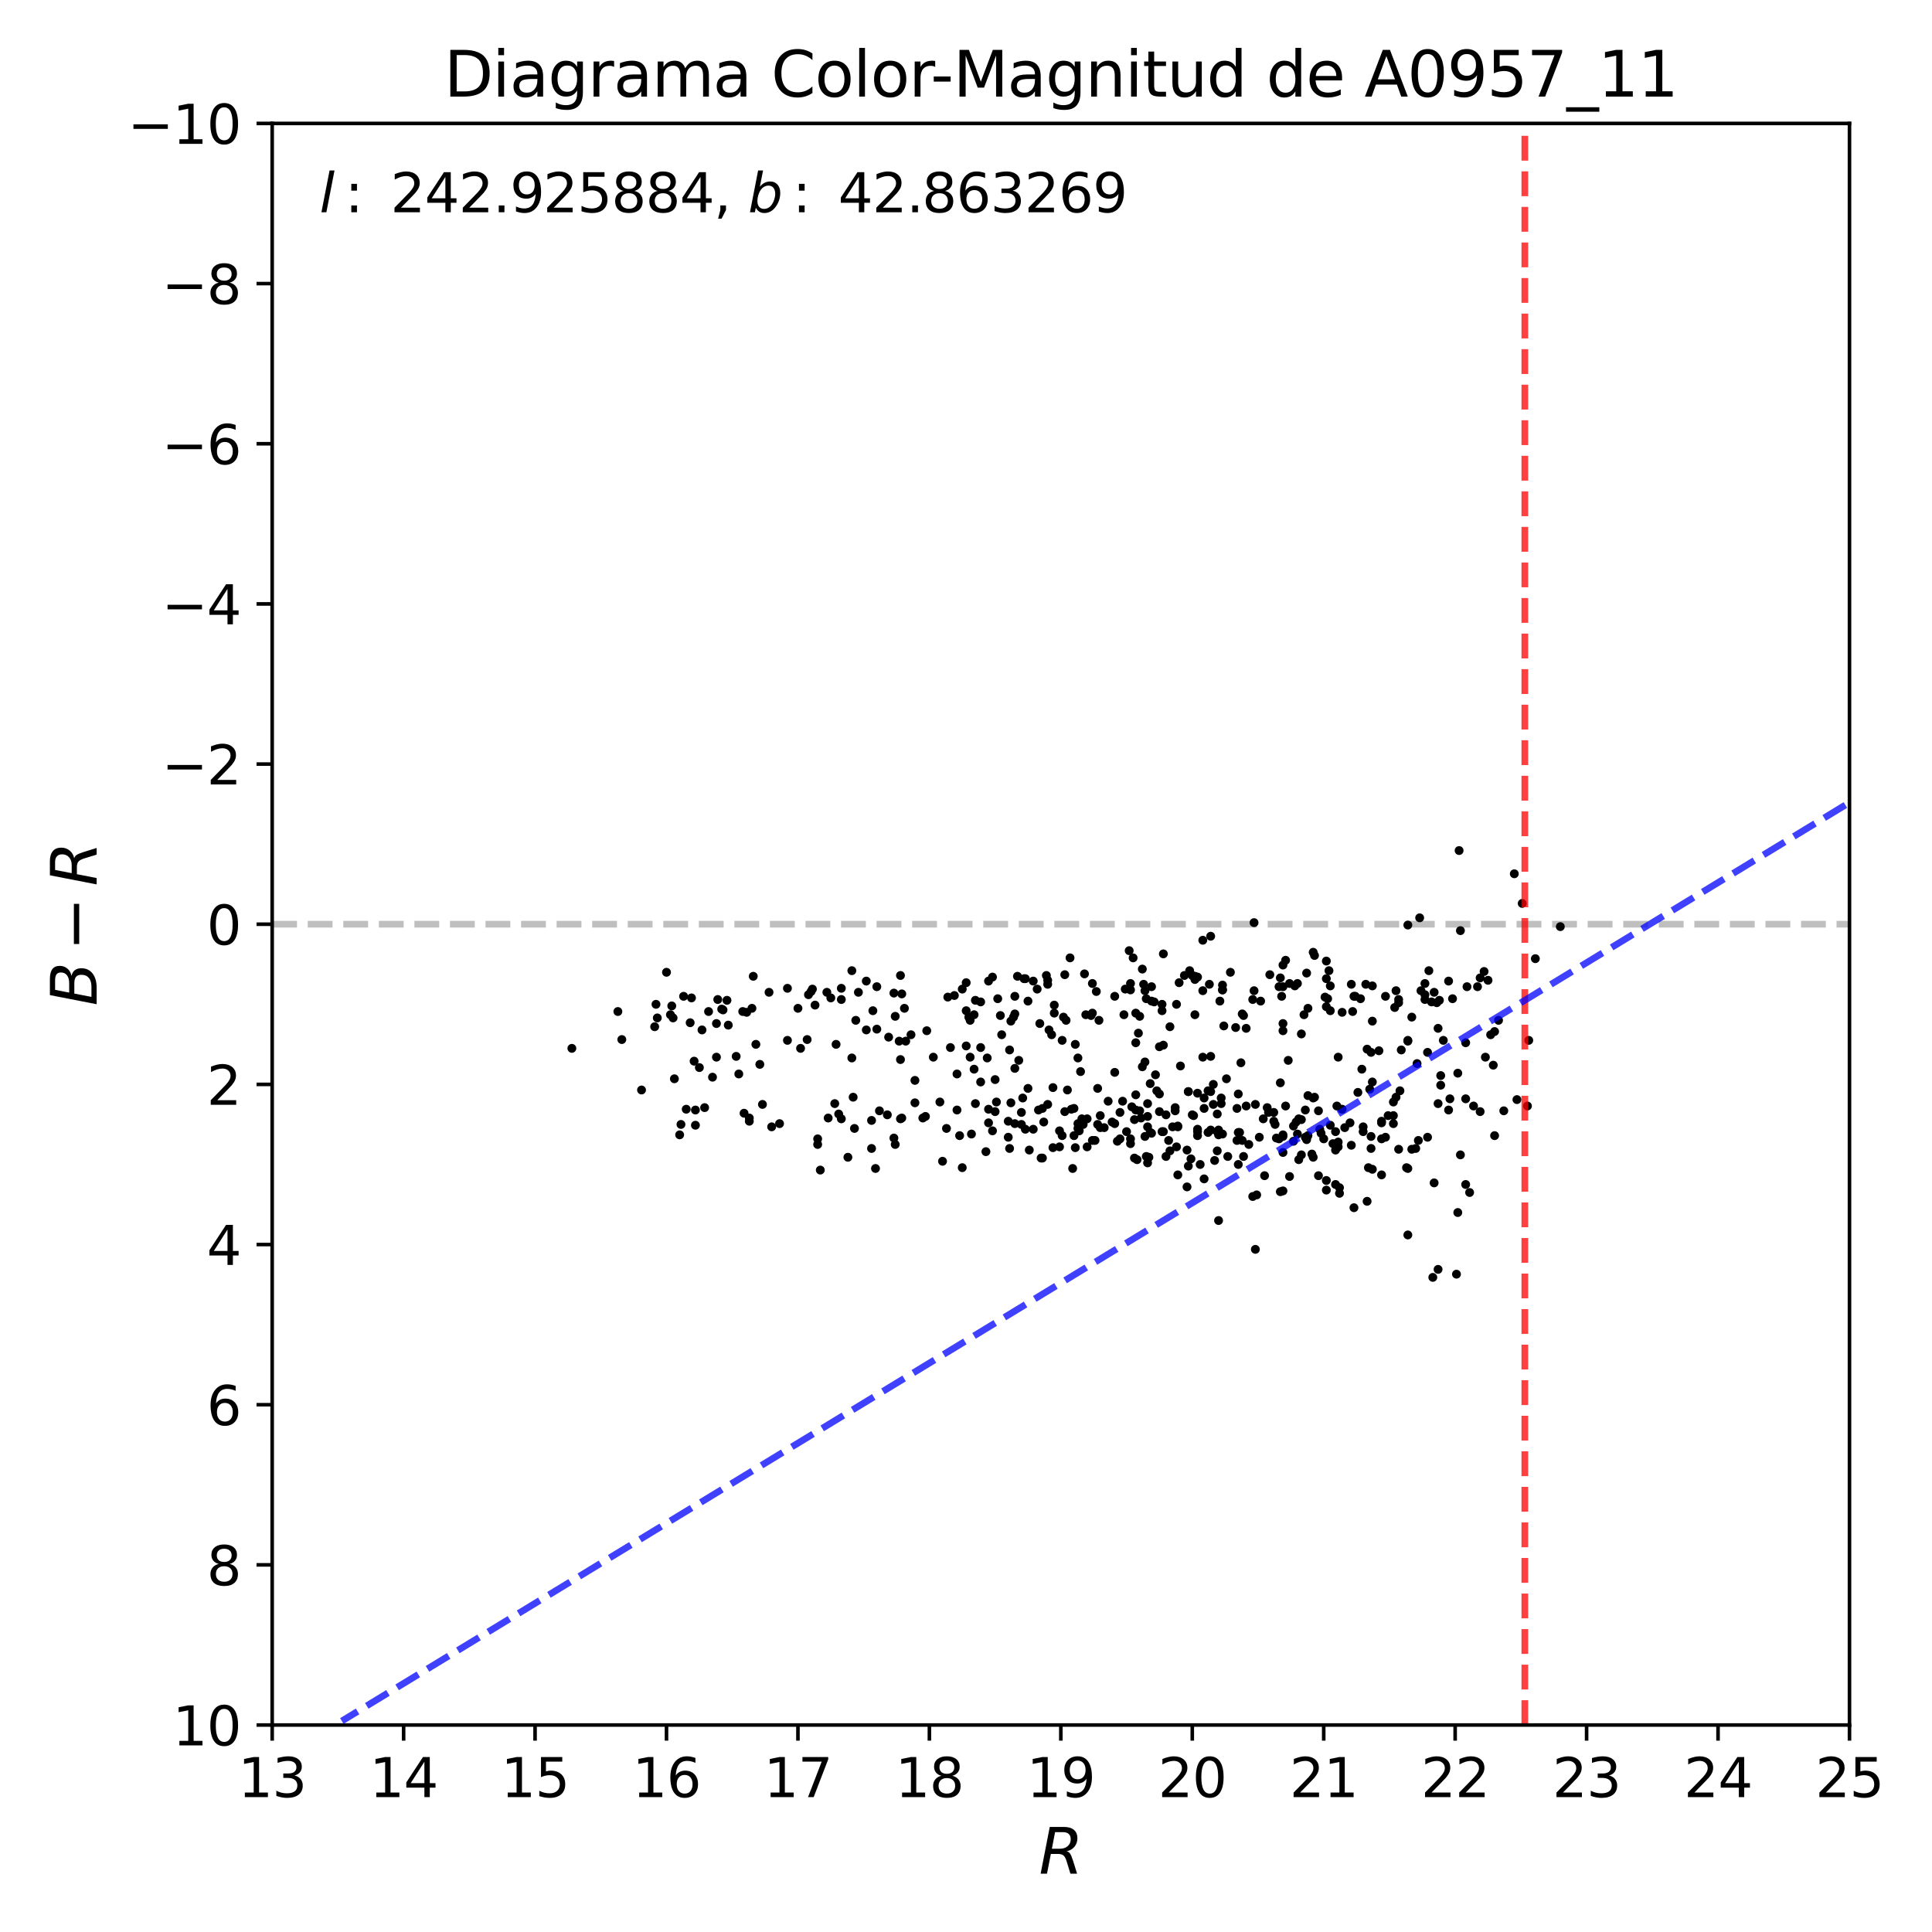 <?xml version="1.0" encoding="utf-8" standalone="no"?>
<!DOCTYPE svg PUBLIC "-//W3C//DTD SVG 1.1//EN"
  "http://www.w3.org/Graphics/SVG/1.1/DTD/svg11.dtd">
<svg xmlns:xlink="http://www.w3.org/1999/xlink" width="432pt" height="432pt" viewBox="0 0 432 432" xmlns="http://www.w3.org/2000/svg" version="1.1">
 <defs>
  <style type="text/css">*{stroke-linejoin: round; stroke-linecap: butt}</style>
 </defs>
 <g id="figure_1">
  <g id="patch_1">
   <path d="M 0 432 
L 432 432 
L 432 0 
L 0 0 
z
" style="fill: #ffffff"/>
  </g>
  <g id="axes_1">
   <g id="patch_2">
    <path d="M 60.86 385.72 
L 413.55 385.72 
L 413.55 27.6 
L 60.86 27.6 
z
" style="fill: #ffffff"/>
   </g>
   <g id="line2d_1">
    <path d="M 60.86 206.66 
L 413.55 206.66 
" clip-path="url(#pc8e69d95fb)" style="fill: none; stroke-dasharray: 5.55,2.4; stroke-dashoffset: 0; stroke: #000000; stroke-opacity: 0.25; stroke-width: 1.5"/>
   </g>
   <g id="PathCollection_1">
    <defs>
     <path id="m8393f9dbf8" d="M 0 0.5 
C 0.133 0.5 0.26 0.447 0.354 0.354 
C 0.447 0.26 0.5 0.133 0.5 0 
C 0.5 -0.133 0.447 -0.26 0.354 -0.354 
C 0.26 -0.447 0.133 -0.5 0 -0.5 
C -0.133 -0.5 -0.26 -0.447 -0.354 -0.354 
C -0.447 -0.26 -0.5 -0.133 -0.5 0 
C -0.5 0.133 -0.447 0.26 -0.354 0.354 
C -0.26 0.447 -0.133 0.5 0 0.5 
z
" style="stroke: #000000"/>
    </defs>
    <g clip-path="url(#pc8e69d95fb)">
     <use xlink:href="#m8393f9dbf8" x="304.804" y="253.037" style="stroke: #000000"/>
     <use xlink:href="#m8393f9dbf8" x="139.04" y="232.445" style="stroke: #000000"/>
     <use xlink:href="#m8393f9dbf8" x="182.832" y="254.648" style="stroke: #000000"/>
     <use xlink:href="#m8393f9dbf8" x="256.015" y="221.522" style="stroke: #000000"/>
     <use xlink:href="#m8393f9dbf8" x="235.735" y="226.536" style="stroke: #000000"/>
     <use xlink:href="#m8393f9dbf8" x="325.965" y="239.965" style="stroke: #000000"/>
     <use xlink:href="#m8393f9dbf8" x="283.936" y="217.941" style="stroke: #000000"/>
     <use xlink:href="#m8393f9dbf8" x="189.592" y="258.766" style="stroke: #000000"/>
     <use xlink:href="#m8393f9dbf8" x="253.664" y="258.946" style="stroke: #000000"/>
     <use xlink:href="#m8393f9dbf8" x="259.248" y="244.621" style="stroke: #000000"/>
     <use xlink:href="#m8393f9dbf8" x="226.624" y="227.431" style="stroke: #000000"/>
     <use xlink:href="#m8393f9dbf8" x="223.979" y="231.37" style="stroke: #000000"/>
     <use xlink:href="#m8393f9dbf8" x="306.861" y="220.448" style="stroke: #000000"/>
     <use xlink:href="#m8393f9dbf8" x="256.309" y="223.313" style="stroke: #000000"/>
     <use xlink:href="#m8393f9dbf8" x="302.159" y="220.089" style="stroke: #000000"/>
     <use xlink:href="#m8393f9dbf8" x="186.947" y="233.519" style="stroke: #000000"/>
     <use xlink:href="#m8393f9dbf8" x="204.581" y="246.59" style="stroke: #000000"/>
     <use xlink:href="#m8393f9dbf8" x="317.736" y="221.522" style="stroke: #000000"/>
     <use xlink:href="#m8393f9dbf8" x="330.962" y="218.657" style="stroke: #000000"/>
     <use xlink:href="#m8393f9dbf8" x="306.567" y="235.31" style="stroke: #000000"/>
     <use xlink:href="#m8393f9dbf8" x="296.574" y="225.103" style="stroke: #000000"/>
     <use xlink:href="#m8393f9dbf8" x="225.743" y="234.772" style="stroke: #000000"/>
     <use xlink:href="#m8393f9dbf8" x="256.897" y="258.766" style="stroke: #000000"/>
     <use xlink:href="#m8393f9dbf8" x="166.961" y="226.357" style="stroke: #000000"/>
     <use xlink:href="#m8393f9dbf8" x="279.234" y="255.901" style="stroke: #000000"/>
     <use xlink:href="#m8393f9dbf8" x="238.381" y="228.147" style="stroke: #000000"/>
     <use xlink:href="#m8393f9dbf8" x="170.488" y="246.948" style="stroke: #000000"/>
     <use xlink:href="#m8393f9dbf8" x="335.076" y="228.147" style="stroke: #000000"/>
     <use xlink:href="#m8393f9dbf8" x="250.431" y="248.739" style="stroke: #000000"/>
     <use xlink:href="#m8393f9dbf8" x="314.503" y="261.094" style="stroke: #000000"/>
     <use xlink:href="#m8393f9dbf8" x="196.646" y="248.381" style="stroke: #000000"/>
     <use xlink:href="#m8393f9dbf8" x="293.635" y="212.927" style="stroke: #000000"/>
     <use xlink:href="#m8393f9dbf8" x="323.908" y="248.202" style="stroke: #000000"/>
     <use xlink:href="#m8393f9dbf8" x="249.255" y="251.246" style="stroke: #000000"/>
     <use xlink:href="#m8393f9dbf8" x="280.703" y="279.358" style="stroke: #000000"/>
     <use xlink:href="#m8393f9dbf8" x="246.022" y="252.141" style="stroke: #000000"/>
     <use xlink:href="#m8393f9dbf8" x="289.227" y="255.185" style="stroke: #000000"/>
     <use xlink:href="#m8393f9dbf8" x="293.635" y="258.766" style="stroke: #000000"/>
     <use xlink:href="#m8393f9dbf8" x="267.184" y="219.015" style="stroke: #000000"/>
     <use xlink:href="#m8393f9dbf8" x="228.682" y="245.516" style="stroke: #000000"/>
     <use xlink:href="#m8393f9dbf8" x="232.502" y="228.863" style="stroke: #000000"/>
     <use xlink:href="#m8393f9dbf8" x="302.747" y="222.775" style="stroke: #000000"/>
     <use xlink:href="#m8393f9dbf8" x="213.986" y="240.144" style="stroke: #000000"/>
     <use xlink:href="#m8393f9dbf8" x="161.377" y="225.64" style="stroke: #000000"/>
     <use xlink:href="#m8393f9dbf8" x="320.675" y="221.88" style="stroke: #000000"/>
     <use xlink:href="#m8393f9dbf8" x="300.101" y="226.357" style="stroke: #000000"/>
     <use xlink:href="#m8393f9dbf8" x="149.032" y="217.404" style="stroke: #000000"/>
     <use xlink:href="#m8393f9dbf8" x="267.771" y="253.037" style="stroke: #000000"/>
     <use xlink:href="#m8393f9dbf8" x="217.807" y="226.894" style="stroke: #000000"/>
     <use xlink:href="#m8393f9dbf8" x="283.643" y="248.739" style="stroke: #000000"/>
     <use xlink:href="#m8393f9dbf8" x="272.18" y="249.097" style="stroke: #000000"/>
     <use xlink:href="#m8393f9dbf8" x="160.201" y="228.863" style="stroke: #000000"/>
     <use xlink:href="#m8393f9dbf8" x="322.145" y="240.502" style="stroke: #000000"/>
     <use xlink:href="#m8393f9dbf8" x="233.09" y="247.844" style="stroke: #000000"/>
     <use xlink:href="#m8393f9dbf8" x="291.872" y="248.202" style="stroke: #000000"/>
     <use xlink:href="#m8393f9dbf8" x="261.599" y="257.334" style="stroke: #000000"/>
     <use xlink:href="#m8393f9dbf8" x="166.079" y="226.178" style="stroke: #000000"/>
     <use xlink:href="#m8393f9dbf8" x="216.044" y="219.731" style="stroke: #000000"/>
     <use xlink:href="#m8393f9dbf8" x="253.958" y="248.202" style="stroke: #000000"/>
     <use xlink:href="#m8393f9dbf8" x="263.363" y="251.783" style="stroke: #000000"/>
     <use xlink:href="#m8393f9dbf8" x="280.703" y="246.948" style="stroke: #000000"/>
     <use xlink:href="#m8393f9dbf8" x="211.929" y="222.954" style="stroke: #000000"/>
     <use xlink:href="#m8393f9dbf8" x="282.467" y="250.172" style="stroke: #000000"/>
     <use xlink:href="#m8393f9dbf8" x="298.632" y="264.854" style="stroke: #000000"/>
     <use xlink:href="#m8393f9dbf8" x="150.208" y="224.924" style="stroke: #000000"/>
     <use xlink:href="#m8393f9dbf8" x="240.144" y="247.844" style="stroke: #000000"/>
     <use xlink:href="#m8393f9dbf8" x="161.671" y="225.819" style="stroke: #000000"/>
     <use xlink:href="#m8393f9dbf8" x="204.581" y="241.577" style="stroke: #000000"/>
     <use xlink:href="#m8393f9dbf8" x="267.184" y="226.894" style="stroke: #000000"/>
     <use xlink:href="#m8393f9dbf8" x="281.879" y="223.85" style="stroke: #000000"/>
     <use xlink:href="#m8393f9dbf8" x="243.083" y="250.172" style="stroke: #000000"/>
     <use xlink:href="#m8393f9dbf8" x="228.388" y="248.739" style="stroke: #000000"/>
     <use xlink:href="#m8393f9dbf8" x="248.667" y="250.888" style="stroke: #000000"/>
     <use xlink:href="#m8393f9dbf8" x="226.918" y="251.246" style="stroke: #000000"/>
     <use xlink:href="#m8393f9dbf8" x="260.13" y="233.698" style="stroke: #000000"/>
     <use xlink:href="#m8393f9dbf8" x="293.929" y="245.337" style="stroke: #000000"/>
     <use xlink:href="#m8393f9dbf8" x="298.632" y="257.155" style="stroke: #000000"/>
     <use xlink:href="#m8393f9dbf8" x="222.51" y="248.56" style="stroke: #000000"/>
     <use xlink:href="#m8393f9dbf8" x="185.771" y="223.134" style="stroke: #000000"/>
     <use xlink:href="#m8393f9dbf8" x="271.592" y="259.483" style="stroke: #000000"/>
     <use xlink:href="#m8393f9dbf8" x="289.521" y="220.448" style="stroke: #000000"/>
     <use xlink:href="#m8393f9dbf8" x="271.298" y="242.472" style="stroke: #000000"/>
     <use xlink:href="#m8393f9dbf8" x="293.341" y="258.05" style="stroke: #000000"/>
     <use xlink:href="#m8393f9dbf8" x="247.786" y="246.232" style="stroke: #000000"/>
     <use xlink:href="#m8393f9dbf8" x="153.441" y="248.023" style="stroke: #000000"/>
     <use xlink:href="#m8393f9dbf8" x="265.714" y="260.736" style="stroke: #000000"/>
     <use xlink:href="#m8393f9dbf8" x="154.323" y="228.684" style="stroke: #000000"/>
     <use xlink:href="#m8393f9dbf8" x="286.288" y="266.466" style="stroke: #000000"/>
     <use xlink:href="#m8393f9dbf8" x="255.133" y="249.993" style="stroke: #000000"/>
     <use xlink:href="#m8393f9dbf8" x="146.681" y="224.566" style="stroke: #000000"/>
     <use xlink:href="#m8393f9dbf8" x="233.972" y="218.12" style="stroke: #000000"/>
     <use xlink:href="#m8393f9dbf8" x="243.965" y="227.073" style="stroke: #000000"/>
     <use xlink:href="#m8393f9dbf8" x="313.327" y="234.772" style="stroke: #000000"/>
     <use xlink:href="#m8393f9dbf8" x="285.994" y="254.648" style="stroke: #000000"/>
     <use xlink:href="#m8393f9dbf8" x="127.871" y="234.414" style="stroke: #000000"/>
     <use xlink:href="#m8393f9dbf8" x="305.686" y="268.615" style="stroke: #000000"/>
     <use xlink:href="#m8393f9dbf8" x="241.614" y="239.607" style="stroke: #000000"/>
     <use xlink:href="#m8393f9dbf8" x="238.675" y="243.725" style="stroke: #000000"/>
     <use xlink:href="#m8393f9dbf8" x="149.914" y="226.894" style="stroke: #000000"/>
     <use xlink:href="#m8393f9dbf8" x="190.474" y="217.045" style="stroke: #000000"/>
     <use xlink:href="#m8393f9dbf8" x="275.119" y="217.404" style="stroke: #000000"/>
     <use xlink:href="#m8393f9dbf8" x="268.359" y="260.378" style="stroke: #000000"/>
     <use xlink:href="#m8393f9dbf8" x="319.205" y="235.31" style="stroke: #000000"/>
     <use xlink:href="#m8393f9dbf8" x="231.033" y="219.373" style="stroke: #000000"/>
     <use xlink:href="#m8393f9dbf8" x="242.201" y="251.425" style="stroke: #000000"/>
     <use xlink:href="#m8393f9dbf8" x="314.797" y="276.135" style="stroke: #000000"/>
     <use xlink:href="#m8393f9dbf8" x="290.108" y="219.91" style="stroke: #000000"/>
     <use xlink:href="#m8393f9dbf8" x="267.771" y="218.478" style="stroke: #000000"/>
     <use xlink:href="#m8393f9dbf8" x="245.434" y="243.367" style="stroke: #000000"/>
     <use xlink:href="#m8393f9dbf8" x="184.889" y="221.88" style="stroke: #000000"/>
     <use xlink:href="#m8393f9dbf8" x="195.764" y="261.273" style="stroke: #000000"/>
     <use xlink:href="#m8393f9dbf8" x="242.789" y="226.894" style="stroke: #000000"/>
     <use xlink:href="#m8393f9dbf8" x="244.259" y="226.536" style="stroke: #000000"/>
     <use xlink:href="#m8393f9dbf8" x="215.162" y="261.094" style="stroke: #000000"/>
     <use xlink:href="#m8393f9dbf8" x="236.911" y="252.857" style="stroke: #000000"/>
     <use xlink:href="#m8393f9dbf8" x="171.957" y="221.88" style="stroke: #000000"/>
     <use xlink:href="#m8393f9dbf8" x="259.836" y="225.998" style="stroke: #000000"/>
     <use xlink:href="#m8393f9dbf8" x="265.42" y="265.392" style="stroke: #000000"/>
     <use xlink:href="#m8393f9dbf8" x="155.498" y="251.604" style="stroke: #000000"/>
     <use xlink:href="#m8393f9dbf8" x="333.901" y="238.175" style="stroke: #000000"/>
     <use xlink:href="#m8393f9dbf8" x="280.997" y="267.182" style="stroke: #000000"/>
     <use xlink:href="#m8393f9dbf8" x="278.646" y="247.307" style="stroke: #000000"/>
     <use xlink:href="#m8393f9dbf8" x="182.832" y="255.901" style="stroke: #000000"/>
     <use xlink:href="#m8393f9dbf8" x="191.061" y="252.32" style="stroke: #000000"/>
     <use xlink:href="#m8393f9dbf8" x="266.596" y="249.276" style="stroke: #000000"/>
     <use xlink:href="#m8393f9dbf8" x="166.373" y="248.918" style="stroke: #000000"/>
     <use xlink:href="#m8393f9dbf8" x="249.255" y="222.775" style="stroke: #000000"/>
     <use xlink:href="#m8393f9dbf8" x="306.861" y="241.935" style="stroke: #000000"/>
     <use xlink:href="#m8393f9dbf8" x="302.159" y="256.081" style="stroke: #000000"/>
     <use xlink:href="#m8393f9dbf8" x="290.108" y="253.574" style="stroke: #000000"/>
     <use xlink:href="#m8393f9dbf8" x="259.836" y="253.037" style="stroke: #000000"/>
     <use xlink:href="#m8393f9dbf8" x="146.387" y="229.58" style="stroke: #000000"/>
     <use xlink:href="#m8393f9dbf8" x="270.123" y="253.216" style="stroke: #000000"/>
     <use xlink:href="#m8393f9dbf8" x="303.628" y="244.263" style="stroke: #000000"/>
     <use xlink:href="#m8393f9dbf8" x="213.986" y="248.202" style="stroke: #000000"/>
     <use xlink:href="#m8393f9dbf8" x="244.259" y="219.91" style="stroke: #000000"/>
     <use xlink:href="#m8393f9dbf8" x="266.596" y="218.12" style="stroke: #000000"/>
     <use xlink:href="#m8393f9dbf8" x="238.087" y="248.56" style="stroke: #000000"/>
     <use xlink:href="#m8393f9dbf8" x="291.578" y="226.894" style="stroke: #000000"/>
     <use xlink:href="#m8393f9dbf8" x="285.994" y="220.627" style="stroke: #000000"/>
     <use xlink:href="#m8393f9dbf8" x="290.99" y="231.191" style="stroke: #000000"/>
     <use xlink:href="#m8393f9dbf8" x="154.617" y="223.134" style="stroke: #000000"/>
     <use xlink:href="#m8393f9dbf8" x="143.448" y="243.725" style="stroke: #000000"/>
     <use xlink:href="#m8393f9dbf8" x="255.427" y="216.687" style="stroke: #000000"/>
     <use xlink:href="#m8393f9dbf8" x="244.847" y="255.006" style="stroke: #000000"/>
     <use xlink:href="#m8393f9dbf8" x="252.782" y="254.648" style="stroke: #000000"/>
     <use xlink:href="#m8393f9dbf8" x="321.263" y="224.208" style="stroke: #000000"/>
     <use xlink:href="#m8393f9dbf8" x="245.728" y="228.147" style="stroke: #000000"/>
     <use xlink:href="#m8393f9dbf8" x="257.191" y="253.216" style="stroke: #000000"/>
     <use xlink:href="#m8393f9dbf8" x="253.664" y="250.351" style="stroke: #000000"/>
     <use xlink:href="#m8393f9dbf8" x="339.191" y="245.874" style="stroke: #000000"/>
     <use xlink:href="#m8393f9dbf8" x="311.564" y="249.455" style="stroke: #000000"/>
     <use xlink:href="#m8393f9dbf8" x="237.793" y="227.431" style="stroke: #000000"/>
     <use xlink:href="#m8393f9dbf8" x="180.775" y="222.417" style="stroke: #000000"/>
     <use xlink:href="#m8393f9dbf8" x="284.818" y="250.709" style="stroke: #000000"/>
     <use xlink:href="#m8393f9dbf8" x="286.288" y="218.657" style="stroke: #000000"/>
     <use xlink:href="#m8393f9dbf8" x="199.879" y="254.469" style="stroke: #000000"/>
     <use xlink:href="#m8393f9dbf8" x="253.958" y="244.8" style="stroke: #000000"/>
     <use xlink:href="#m8393f9dbf8" x="292.166" y="217.583" style="stroke: #000000"/>
     <use xlink:href="#m8393f9dbf8" x="286.288" y="242.114" style="stroke: #000000"/>
     <use xlink:href="#m8393f9dbf8" x="249.255" y="239.786" style="stroke: #000000"/>
     <use xlink:href="#m8393f9dbf8" x="221.04" y="251.067" style="stroke: #000000"/>
     <use xlink:href="#m8393f9dbf8" x="314.797" y="232.803" style="stroke: #000000"/>
     <use xlink:href="#m8393f9dbf8" x="334.195" y="253.932" style="stroke: #000000"/>
     <use xlink:href="#m8393f9dbf8" x="187.534" y="249.097" style="stroke: #000000"/>
     <use xlink:href="#m8393f9dbf8" x="314.797" y="232.624" style="stroke: #000000"/>
     <use xlink:href="#m8393f9dbf8" x="253.958" y="226.536" style="stroke: #000000"/>
     <use xlink:href="#m8393f9dbf8" x="223.685" y="227.073" style="stroke: #000000"/>
     <use xlink:href="#m8393f9dbf8" x="251.313" y="226.894" style="stroke: #000000"/>
     <use xlink:href="#m8393f9dbf8" x="334.195" y="230.654" style="stroke: #000000"/>
     <use xlink:href="#m8393f9dbf8" x="190.767" y="245.337" style="stroke: #000000"/>
     <use xlink:href="#m8393f9dbf8" x="265.714" y="244.084" style="stroke: #000000"/>
     <use xlink:href="#m8393f9dbf8" x="150.502" y="227.61" style="stroke: #000000"/>
     <use xlink:href="#m8393f9dbf8" x="280.41" y="206.302" style="stroke: #000000"/>
     <use xlink:href="#m8393f9dbf8" x="332.137" y="236.384" style="stroke: #000000"/>
     <use xlink:href="#m8393f9dbf8" x="262.775" y="247.665" style="stroke: #000000"/>
     <use xlink:href="#m8393f9dbf8" x="312.739" y="224.208" style="stroke: #000000"/>
     <use xlink:href="#m8393f9dbf8" x="198.409" y="249.276" style="stroke: #000000"/>
     <use xlink:href="#m8393f9dbf8" x="312.152" y="221.522" style="stroke: #000000"/>
     <use xlink:href="#m8393f9dbf8" x="216.925" y="236.384" style="stroke: #000000"/>
     <use xlink:href="#m8393f9dbf8" x="256.603" y="251.962" style="stroke: #000000"/>
     <use xlink:href="#m8393f9dbf8" x="263.363" y="251.962" style="stroke: #000000"/>
     <use xlink:href="#m8393f9dbf8" x="234.266" y="220.089" style="stroke: #000000"/>
     <use xlink:href="#m8393f9dbf8" x="296.574" y="218.836" style="stroke: #000000"/>
     <use xlink:href="#m8393f9dbf8" x="273.062" y="245.516" style="stroke: #000000"/>
     <use xlink:href="#m8393f9dbf8" x="241.32" y="252.857" style="stroke: #000000"/>
     <use xlink:href="#m8393f9dbf8" x="202.23" y="225.461" style="stroke: #000000"/>
     <use xlink:href="#m8393f9dbf8" x="228.388" y="251.425" style="stroke: #000000"/>
     <use xlink:href="#m8393f9dbf8" x="253.37" y="214.181" style="stroke: #000000"/>
     <use xlink:href="#m8393f9dbf8" x="240.438" y="233.519" style="stroke: #000000"/>
     <use xlink:href="#m8393f9dbf8" x="188.122" y="223.492" style="stroke: #000000"/>
     <use xlink:href="#m8393f9dbf8" x="199.879" y="222.059" style="stroke: #000000"/>
     <use xlink:href="#m8393f9dbf8" x="251.607" y="221.164" style="stroke: #000000"/>
     <use xlink:href="#m8393f9dbf8" x="260.13" y="213.285" style="stroke: #000000"/>
     <use xlink:href="#m8393f9dbf8" x="176.072" y="232.624" style="stroke: #000000"/>
     <use xlink:href="#m8393f9dbf8" x="306.567" y="254.111" style="stroke: #000000"/>
     <use xlink:href="#m8393f9dbf8" x="221.922" y="218.478" style="stroke: #000000"/>
     <use xlink:href="#m8393f9dbf8" x="201.348" y="250.172" style="stroke: #000000"/>
     <use xlink:href="#m8393f9dbf8" x="160.201" y="236.384" style="stroke: #000000"/>
     <use xlink:href="#m8393f9dbf8" x="221.04" y="219.373" style="stroke: #000000"/>
     <use xlink:href="#m8393f9dbf8" x="241.908" y="250.172" style="stroke: #000000"/>
     <use xlink:href="#m8393f9dbf8" x="242.495" y="217.762" style="stroke: #000000"/>
     <use xlink:href="#m8393f9dbf8" x="286.876" y="215.792" style="stroke: #000000"/>
     <use xlink:href="#m8393f9dbf8" x="286.876" y="253.753" style="stroke: #000000"/>
     <use xlink:href="#m8393f9dbf8" x="200.173" y="255.901" style="stroke: #000000"/>
     <use xlink:href="#m8393f9dbf8" x="272.768" y="223.85" style="stroke: #000000"/>
     <use xlink:href="#m8393f9dbf8" x="311.858" y="225.282" style="stroke: #000000"/>
     <use xlink:href="#m8393f9dbf8" x="260.718" y="249.276" style="stroke: #000000"/>
     <use xlink:href="#m8393f9dbf8" x="270.711" y="209.346" style="stroke: #000000"/>
     <use xlink:href="#m8393f9dbf8" x="221.04" y="248.023" style="stroke: #000000"/>
     <use xlink:href="#m8393f9dbf8" x="262.187" y="251.962" style="stroke: #000000"/>
     <use xlink:href="#m8393f9dbf8" x="287.463" y="214.718" style="stroke: #000000"/>
     <use xlink:href="#m8393f9dbf8" x="231.915" y="221.164" style="stroke: #000000"/>
     <use xlink:href="#m8393f9dbf8" x="238.087" y="217.941" style="stroke: #000000"/>
     <use xlink:href="#m8393f9dbf8" x="298.926" y="247.307" style="stroke: #000000"/>
     <use xlink:href="#m8393f9dbf8" x="157.556" y="247.665" style="stroke: #000000"/>
     <use xlink:href="#m8393f9dbf8" x="174.309" y="251.246" style="stroke: #000000"/>
     <use xlink:href="#m8393f9dbf8" x="308.919" y="251.067" style="stroke: #000000"/>
     <use xlink:href="#m8393f9dbf8" x="266.302" y="259.125" style="stroke: #000000"/>
     <use xlink:href="#m8393f9dbf8" x="296.574" y="263.959" style="stroke: #000000"/>
     <use xlink:href="#m8393f9dbf8" x="298.044" y="255.722" style="stroke: #000000"/>
     <use xlink:href="#m8393f9dbf8" x="308.331" y="234.951" style="stroke: #000000"/>
     <use xlink:href="#m8393f9dbf8" x="236.911" y="256.439" style="stroke: #000000"/>
     <use xlink:href="#m8393f9dbf8" x="241.026" y="236.563" style="stroke: #000000"/>
     <use xlink:href="#m8393f9dbf8" x="235.148" y="231.37" style="stroke: #000000"/>
     <use xlink:href="#m8393f9dbf8" x="255.721" y="220.089" style="stroke: #000000"/>
     <use xlink:href="#m8393f9dbf8" x="206.932" y="249.634" style="stroke: #000000"/>
     <use xlink:href="#m8393f9dbf8" x="181.362" y="221.701" style="stroke: #000000"/>
     <use xlink:href="#m8393f9dbf8" x="257.485" y="220.627" style="stroke: #000000"/>
     <use xlink:href="#m8393f9dbf8" x="190.474" y="236.563" style="stroke: #000000"/>
     <use xlink:href="#m8393f9dbf8" x="272.474" y="252.678" style="stroke: #000000"/>
     <use xlink:href="#m8393f9dbf8" x="156.38" y="238.712" style="stroke: #000000"/>
     <use xlink:href="#m8393f9dbf8" x="250.431" y="254.648" style="stroke: #000000"/>
     <use xlink:href="#m8393f9dbf8" x="276.589" y="247.844" style="stroke: #000000"/>
     <use xlink:href="#m8393f9dbf8" x="235.442" y="243.188" style="stroke: #000000"/>
     <use xlink:href="#m8393f9dbf8" x="341.836" y="232.624" style="stroke: #000000"/>
     <use xlink:href="#m8393f9dbf8" x="259.248" y="234.056" style="stroke: #000000"/>
     <use xlink:href="#m8393f9dbf8" x="179.011" y="234.414" style="stroke: #000000"/>
     <use xlink:href="#m8393f9dbf8" x="326.553" y="258.229" style="stroke: #000000"/>
     <use xlink:href="#m8393f9dbf8" x="313.033" y="243.904" style="stroke: #000000"/>
     <use xlink:href="#m8393f9dbf8" x="291.872" y="254.29" style="stroke: #000000"/>
     <use xlink:href="#m8393f9dbf8" x="216.044" y="225.998" style="stroke: #000000"/>
     <use xlink:href="#m8393f9dbf8" x="251.9" y="253.037" style="stroke: #000000"/>
     <use xlink:href="#m8393f9dbf8" x="234.56" y="230.296" style="stroke: #000000"/>
     <use xlink:href="#m8393f9dbf8" x="268.947" y="221.522" style="stroke: #000000"/>
     <use xlink:href="#m8393f9dbf8" x="258.072" y="224.029" style="stroke: #000000"/>
     <use xlink:href="#m8393f9dbf8" x="221.922" y="252.857" style="stroke: #000000"/>
     <use xlink:href="#m8393f9dbf8" x="294.811" y="248.381" style="stroke: #000000"/>
     <use xlink:href="#m8393f9dbf8" x="265.42" y="257.155" style="stroke: #000000"/>
     <use xlink:href="#m8393f9dbf8" x="193.707" y="219.373" style="stroke: #000000"/>
     <use xlink:href="#m8393f9dbf8" x="156.968" y="230.296" style="stroke: #000000"/>
     <use xlink:href="#m8393f9dbf8" x="195.176" y="225.998" style="stroke: #000000"/>
     <use xlink:href="#m8393f9dbf8" x="297.456" y="251.604" style="stroke: #000000"/>
     <use xlink:href="#m8393f9dbf8" x="220.746" y="236.563" style="stroke: #000000"/>
     <use xlink:href="#m8393f9dbf8" x="228.976" y="218.836" style="stroke: #000000"/>
     <use xlink:href="#m8393f9dbf8" x="312.739" y="256.976" style="stroke: #000000"/>
     <use xlink:href="#m8393f9dbf8" x="223.097" y="223.313" style="stroke: #000000"/>
     <use xlink:href="#m8393f9dbf8" x="201.348" y="236.921" style="stroke: #000000"/>
     <use xlink:href="#m8393f9dbf8" x="229.269" y="252.499" style="stroke: #000000"/>
     <use xlink:href="#m8393f9dbf8" x="278.058" y="258.587" style="stroke: #000000"/>
     <use xlink:href="#m8393f9dbf8" x="225.449" y="250.709" style="stroke: #000000"/>
     <use xlink:href="#m8393f9dbf8" x="277.764" y="255.006" style="stroke: #000000"/>
     <use xlink:href="#m8393f9dbf8" x="206.345" y="249.993" style="stroke: #000000"/>
     <use xlink:href="#m8393f9dbf8" x="305.98" y="261.094" style="stroke: #000000"/>
     <use xlink:href="#m8393f9dbf8" x="299.22" y="255.364" style="stroke: #000000"/>
     <use xlink:href="#m8393f9dbf8" x="286.582" y="222.775" style="stroke: #000000"/>
     <use xlink:href="#m8393f9dbf8" x="233.384" y="250.888" style="stroke: #000000"/>
     <use xlink:href="#m8393f9dbf8" x="286.876" y="230.475" style="stroke: #000000"/>
     <use xlink:href="#m8393f9dbf8" x="167.549" y="250.709" style="stroke: #000000"/>
     <use xlink:href="#m8393f9dbf8" x="286.876" y="266.287" style="stroke: #000000"/>
     <use xlink:href="#m8393f9dbf8" x="256.015" y="237.458" style="stroke: #000000"/>
     <use xlink:href="#m8393f9dbf8" x="271.298" y="246.948" style="stroke: #000000"/>
     <use xlink:href="#m8393f9dbf8" x="234.266" y="219.194" style="stroke: #000000"/>
     <use xlink:href="#m8393f9dbf8" x="276.589" y="255.006" style="stroke: #000000"/>
     <use xlink:href="#m8393f9dbf8" x="270.711" y="252.678" style="stroke: #000000"/>
     <use xlink:href="#m8393f9dbf8" x="329.492" y="247.307" style="stroke: #000000"/>
     <use xlink:href="#m8393f9dbf8" x="325.671" y="284.909" style="stroke: #000000"/>
     <use xlink:href="#m8393f9dbf8" x="304.216" y="223.313" style="stroke: #000000"/>
     <use xlink:href="#m8393f9dbf8" x="138.158" y="226.178" style="stroke: #000000"/>
     <use xlink:href="#m8393f9dbf8" x="225.449" y="254.29" style="stroke: #000000"/>
     <use xlink:href="#m8393f9dbf8" x="305.392" y="220.089" style="stroke: #000000"/>
     <use xlink:href="#m8393f9dbf8" x="219.277" y="241.935" style="stroke: #000000"/>
     <use xlink:href="#m8393f9dbf8" x="267.771" y="253.932" style="stroke: #000000"/>
     <use xlink:href="#m8393f9dbf8" x="324.79" y="223.313" style="stroke: #000000"/>
     <use xlink:href="#m8393f9dbf8" x="218.101" y="223.671" style="stroke: #000000"/>
     <use xlink:href="#m8393f9dbf8" x="299.22" y="256.439" style="stroke: #000000"/>
     <use xlink:href="#m8393f9dbf8" x="219.277" y="234.235" style="stroke: #000000"/>
     <use xlink:href="#m8393f9dbf8" x="288.345" y="219.91" style="stroke: #000000"/>
     <use xlink:href="#m8393f9dbf8" x="273.356" y="221.343" style="stroke: #000000"/>
     <use xlink:href="#m8393f9dbf8" x="152.853" y="222.775" style="stroke: #000000"/>
     <use xlink:href="#m8393f9dbf8" x="229.269" y="218.836" style="stroke: #000000"/>
     <use xlink:href="#m8393f9dbf8" x="220.452" y="257.513" style="stroke: #000000"/>
     <use xlink:href="#m8393f9dbf8" x="165.197" y="240.144" style="stroke: #000000"/>
     <use xlink:href="#m8393f9dbf8" x="319.499" y="217.045" style="stroke: #000000"/>
     <use xlink:href="#m8393f9dbf8" x="164.61" y="236.205" style="stroke: #000000"/>
     <use xlink:href="#m8393f9dbf8" x="259.836" y="224.566" style="stroke: #000000"/>
     <use xlink:href="#m8393f9dbf8" x="330.374" y="220.627" style="stroke: #000000"/>
     <use xlink:href="#m8393f9dbf8" x="227.8" y="237.1" style="stroke: #000000"/>
     <use xlink:href="#m8393f9dbf8" x="290.99" y="250.351" style="stroke: #000000"/>
     <use xlink:href="#m8393f9dbf8" x="263.069" y="224.566" style="stroke: #000000"/>
     <use xlink:href="#m8393f9dbf8" x="321.557" y="283.835" style="stroke: #000000"/>
     <use xlink:href="#m8393f9dbf8" x="208.696" y="236.384" style="stroke: #000000"/>
     <use xlink:href="#m8393f9dbf8" x="343.306" y="214.36" style="stroke: #000000"/>
     <use xlink:href="#m8393f9dbf8" x="182.244" y="224.745" style="stroke: #000000"/>
     <use xlink:href="#m8393f9dbf8" x="258.66" y="243.904" style="stroke: #000000"/>
     <use xlink:href="#m8393f9dbf8" x="210.165" y="246.411" style="stroke: #000000"/>
     <use xlink:href="#m8393f9dbf8" x="212.517" y="234.235" style="stroke: #000000"/>
     <use xlink:href="#m8393f9dbf8" x="276.883" y="260.378" style="stroke: #000000"/>
     <use xlink:href="#m8393f9dbf8" x="333.313" y="231.37" style="stroke: #000000"/>
     <use xlink:href="#m8393f9dbf8" x="269.241" y="247.844" style="stroke: #000000"/>
     <use xlink:href="#m8393f9dbf8" x="309.8" y="222.775" style="stroke: #000000"/>
     <use xlink:href="#m8393f9dbf8" x="327.729" y="233.161" style="stroke: #000000"/>
     <use xlink:href="#m8393f9dbf8" x="319.205" y="254.29" style="stroke: #000000"/>
     <use xlink:href="#m8393f9dbf8" x="159.319" y="240.86" style="stroke: #000000"/>
     <use xlink:href="#m8393f9dbf8" x="240.438" y="256.618" style="stroke: #000000"/>
     <use xlink:href="#m8393f9dbf8" x="324.202" y="245.695" style="stroke: #000000"/>
     <use xlink:href="#m8393f9dbf8" x="299.514" y="265.571" style="stroke: #000000"/>
     <use xlink:href="#m8393f9dbf8" x="278.646" y="229.938" style="stroke: #000000"/>
     <use xlink:href="#m8393f9dbf8" x="226.036" y="228.326" style="stroke: #000000"/>
     <use xlink:href="#m8393f9dbf8" x="323.908" y="219.373" style="stroke: #000000"/>
     <use xlink:href="#m8393f9dbf8" x="311.564" y="246.411" style="stroke: #000000"/>
     <use xlink:href="#m8393f9dbf8" x="272.18" y="257.334" style="stroke: #000000"/>
     <use xlink:href="#m8393f9dbf8" x="232.209" y="248.202" style="stroke: #000000"/>
     <use xlink:href="#m8393f9dbf8" x="256.015" y="254.111" style="stroke: #000000"/>
     <use xlink:href="#m8393f9dbf8" x="272.18" y="253.037" style="stroke: #000000"/>
     <use xlink:href="#m8393f9dbf8" x="308.919" y="254.648" style="stroke: #000000"/>
     <use xlink:href="#m8393f9dbf8" x="300.101" y="248.023" style="stroke: #000000"/>
     <use xlink:href="#m8393f9dbf8" x="315.679" y="227.431" style="stroke: #000000"/>
     <use xlink:href="#m8393f9dbf8" x="256.603" y="246.769" style="stroke: #000000"/>
     <use xlink:href="#m8393f9dbf8" x="290.402" y="259.304" style="stroke: #000000"/>
     <use xlink:href="#m8393f9dbf8" x="340.367" y="202.004" style="stroke: #000000"/>
     <use xlink:href="#m8393f9dbf8" x="304.51" y="239.07" style="stroke: #000000"/>
     <use xlink:href="#m8393f9dbf8" x="314.797" y="206.839" style="stroke: #000000"/>
     <use xlink:href="#m8393f9dbf8" x="270.711" y="244.084" style="stroke: #000000"/>
     <use xlink:href="#m8393f9dbf8" x="326.553" y="208.092" style="stroke: #000000"/>
     <use xlink:href="#m8393f9dbf8" x="285.406" y="254.469" style="stroke: #000000"/>
     <use xlink:href="#m8393f9dbf8" x="326.259" y="190.186" style="stroke: #000000"/>
     <use xlink:href="#m8393f9dbf8" x="263.363" y="262.706" style="stroke: #000000"/>
     <use xlink:href="#m8393f9dbf8" x="169.018" y="233.519" style="stroke: #000000"/>
     <use xlink:href="#m8393f9dbf8" x="252.782" y="255.722" style="stroke: #000000"/>
     <use xlink:href="#m8393f9dbf8" x="254.546" y="231.012" style="stroke: #000000"/>
     <use xlink:href="#m8393f9dbf8" x="273.356" y="221.343" style="stroke: #000000"/>
     <use xlink:href="#m8393f9dbf8" x="277.764" y="226.715" style="stroke: #000000"/>
     <use xlink:href="#m8393f9dbf8" x="234.266" y="246.948" style="stroke: #000000"/>
     <use xlink:href="#m8393f9dbf8" x="252.488" y="212.569" style="stroke: #000000"/>
     <use xlink:href="#m8393f9dbf8" x="169.9" y="237.995" style="stroke: #000000"/>
     <use xlink:href="#m8393f9dbf8" x="322.145" y="242.651" style="stroke: #000000"/>
     <use xlink:href="#m8393f9dbf8" x="276.295" y="229.759" style="stroke: #000000"/>
     <use xlink:href="#m8393f9dbf8" x="245.141" y="221.701" style="stroke: #000000"/>
     <use xlink:href="#m8393f9dbf8" x="317.442" y="205.228" style="stroke: #000000"/>
     <use xlink:href="#m8393f9dbf8" x="254.839" y="227.252" style="stroke: #000000"/>
     <use xlink:href="#m8393f9dbf8" x="318.618" y="222.417" style="stroke: #000000"/>
     <use xlink:href="#m8393f9dbf8" x="186.653" y="246.769" style="stroke: #000000"/>
     <use xlink:href="#m8393f9dbf8" x="274.237" y="241.219" style="stroke: #000000"/>
     <use xlink:href="#m8393f9dbf8" x="280.116" y="267.54" style="stroke: #000000"/>
     <use xlink:href="#m8393f9dbf8" x="196.058" y="230.117" style="stroke: #000000"/>
     <use xlink:href="#m8393f9dbf8" x="188.122" y="250.172" style="stroke: #000000"/>
     <use xlink:href="#m8393f9dbf8" x="262.775" y="248.381" style="stroke: #000000"/>
     <use xlink:href="#m8393f9dbf8" x="217.219" y="253.574" style="stroke: #000000"/>
     <use xlink:href="#m8393f9dbf8" x="216.044" y="233.877" style="stroke: #000000"/>
     <use xlink:href="#m8393f9dbf8" x="214.574" y="253.932" style="stroke: #000000"/>
     <use xlink:href="#m8393f9dbf8" x="193.707" y="230.296" style="stroke: #000000"/>
     <use xlink:href="#m8393f9dbf8" x="286.876" y="220.627" style="stroke: #000000"/>
     <use xlink:href="#m8393f9dbf8" x="229.857" y="243.367" style="stroke: #000000"/>
     <use xlink:href="#m8393f9dbf8" x="299.22" y="236.384" style="stroke: #000000"/>
     <use xlink:href="#m8393f9dbf8" x="286.876" y="254.111" style="stroke: #000000"/>
     <use xlink:href="#m8393f9dbf8" x="222.51" y="241.398" style="stroke: #000000"/>
     <use xlink:href="#m8393f9dbf8" x="295.399" y="253.395" style="stroke: #000000"/>
     <use xlink:href="#m8393f9dbf8" x="318.618" y="223.492" style="stroke: #000000"/>
     <use xlink:href="#m8393f9dbf8" x="269.241" y="245.516" style="stroke: #000000"/>
     <use xlink:href="#m8393f9dbf8" x="298.632" y="253.037" style="stroke: #000000"/>
     <use xlink:href="#m8393f9dbf8" x="226.918" y="238.891" style="stroke: #000000"/>
     <use xlink:href="#m8393f9dbf8" x="211.635" y="252.32" style="stroke: #000000"/>
     <use xlink:href="#m8393f9dbf8" x="328.023" y="220.627" style="stroke: #000000"/>
     <use xlink:href="#m8393f9dbf8" x="217.807" y="239.07" style="stroke: #000000"/>
     <use xlink:href="#m8393f9dbf8" x="260.718" y="258.587" style="stroke: #000000"/>
     <use xlink:href="#m8393f9dbf8" x="225.743" y="256.797" style="stroke: #000000"/>
     <use xlink:href="#m8393f9dbf8" x="246.022" y="249.455" style="stroke: #000000"/>
     <use xlink:href="#m8393f9dbf8" x="320.087" y="224.029" style="stroke: #000000"/>
     <use xlink:href="#m8393f9dbf8" x="146.975" y="227.61" style="stroke: #000000"/>
     <use xlink:href="#m8393f9dbf8" x="160.495" y="223.492" style="stroke: #000000"/>
     <use xlink:href="#m8393f9dbf8" x="229.857" y="223.85" style="stroke: #000000"/>
     <use xlink:href="#m8393f9dbf8" x="269.241" y="263.601" style="stroke: #000000"/>
     <use xlink:href="#m8393f9dbf8" x="162.552" y="223.671" style="stroke: #000000"/>
     <use xlink:href="#m8393f9dbf8" x="289.815" y="250.888" style="stroke: #000000"/>
     <use xlink:href="#m8393f9dbf8" x="172.545" y="251.962" style="stroke: #000000"/>
     <use xlink:href="#m8393f9dbf8" x="201.348" y="218.12" style="stroke: #000000"/>
     <use xlink:href="#m8393f9dbf8" x="305.686" y="234.593" style="stroke: #000000"/>
     <use xlink:href="#m8393f9dbf8" x="317.148" y="255.006" style="stroke: #000000"/>
     <use xlink:href="#m8393f9dbf8" x="241.026" y="251.246" style="stroke: #000000"/>
     <use xlink:href="#m8393f9dbf8" x="296.281" y="222.954" style="stroke: #000000"/>
     <use xlink:href="#m8393f9dbf8" x="280.116" y="223.492" style="stroke: #000000"/>
     <use xlink:href="#m8393f9dbf8" x="230.151" y="257.155" style="stroke: #000000"/>
     <use xlink:href="#m8393f9dbf8" x="263.657" y="219.731" style="stroke: #000000"/>
     <use xlink:href="#m8393f9dbf8" x="216.631" y="227.431" style="stroke: #000000"/>
     <use xlink:href="#m8393f9dbf8" x="322.732" y="232.624" style="stroke: #000000"/>
     <use xlink:href="#m8393f9dbf8" x="301.865" y="251.067" style="stroke: #000000"/>
     <use xlink:href="#m8393f9dbf8" x="191.943" y="221.88" style="stroke: #000000"/>
     <use xlink:href="#m8393f9dbf8" x="266.008" y="217.045" style="stroke: #000000"/>
     <use xlink:href="#m8393f9dbf8" x="302.453" y="226.178" style="stroke: #000000"/>
     <use xlink:href="#m8393f9dbf8" x="348.89" y="207.197" style="stroke: #000000"/>
     <use xlink:href="#m8393f9dbf8" x="237.499" y="253.932" style="stroke: #000000"/>
     <use xlink:href="#m8393f9dbf8" x="254.252" y="259.304" style="stroke: #000000"/>
     <use xlink:href="#m8393f9dbf8" x="167.549" y="249.993" style="stroke: #000000"/>
     <use xlink:href="#m8393f9dbf8" x="257.485" y="253.395" style="stroke: #000000"/>
     <use xlink:href="#m8393f9dbf8" x="168.137" y="225.461" style="stroke: #000000"/>
     <use xlink:href="#m8393f9dbf8" x="277.47" y="237.637" style="stroke: #000000"/>
     <use xlink:href="#m8393f9dbf8" x="226.918" y="226.715" style="stroke: #000000"/>
     <use xlink:href="#m8393f9dbf8" x="327.729" y="264.854" style="stroke: #000000"/>
     <use xlink:href="#m8393f9dbf8" x="260.13" y="253.037" style="stroke: #000000"/>
     <use xlink:href="#m8393f9dbf8" x="273.65" y="229.401" style="stroke: #000000"/>
     <use xlink:href="#m8393f9dbf8" x="273.356" y="253.574" style="stroke: #000000"/>
     <use xlink:href="#m8393f9dbf8" x="194.882" y="250.53" style="stroke: #000000"/>
     <use xlink:href="#m8393f9dbf8" x="320.381" y="285.625" style="stroke: #000000"/>
     <use xlink:href="#m8393f9dbf8" x="272.474" y="272.912" style="stroke: #000000"/>
     <use xlink:href="#m8393f9dbf8" x="264.832" y="218.12" style="stroke: #000000"/>
     <use xlink:href="#m8393f9dbf8" x="245.434" y="251.425" style="stroke: #000000"/>
     <use xlink:href="#m8393f9dbf8" x="253.076" y="247.486" style="stroke: #000000"/>
     <use xlink:href="#m8393f9dbf8" x="203.699" y="231.37" style="stroke: #000000"/>
     <use xlink:href="#m8393f9dbf8" x="270.417" y="220.089" style="stroke: #000000"/>
     <use xlink:href="#m8393f9dbf8" x="270.711" y="236.205" style="stroke: #000000"/>
     <use xlink:href="#m8393f9dbf8" x="200.173" y="227.252" style="stroke: #000000"/>
     <use xlink:href="#m8393f9dbf8" x="283.349" y="247.665" style="stroke: #000000"/>
     <use xlink:href="#m8393f9dbf8" x="263.069" y="256.439" style="stroke: #000000"/>
     <use xlink:href="#m8393f9dbf8" x="281.585" y="254.29" style="stroke: #000000"/>
     <use xlink:href="#m8393f9dbf8" x="263.951" y="238.354" style="stroke: #000000"/>
     <use xlink:href="#m8393f9dbf8" x="201.642" y="249.993" style="stroke: #000000"/>
     <use xlink:href="#m8393f9dbf8" x="216.925" y="228.147" style="stroke: #000000"/>
     <use xlink:href="#m8393f9dbf8" x="338.603" y="195.379" style="stroke: #000000"/>
     <use xlink:href="#m8393f9dbf8" x="341.542" y="247.307" style="stroke: #000000"/>
     <use xlink:href="#m8393f9dbf8" x="259.248" y="248.56" style="stroke: #000000"/>
     <use xlink:href="#m8393f9dbf8" x="266.89" y="249.455" style="stroke: #000000"/>
     <use xlink:href="#m8393f9dbf8" x="265.714" y="244.084" style="stroke: #000000"/>
     <use xlink:href="#m8393f9dbf8" x="249.843" y="255.185" style="stroke: #000000"/>
     <use xlink:href="#m8393f9dbf8" x="311.564" y="251.246" style="stroke: #000000"/>
     <use xlink:href="#m8393f9dbf8" x="227.506" y="218.299" style="stroke: #000000"/>
     <use xlink:href="#m8393f9dbf8" x="194.882" y="256.797" style="stroke: #000000"/>
     <use xlink:href="#m8393f9dbf8" x="207.226" y="230.475" style="stroke: #000000"/>
     <use xlink:href="#m8393f9dbf8" x="306.861" y="228.326" style="stroke: #000000"/>
     <use xlink:href="#m8393f9dbf8" x="201.642" y="222.238" style="stroke: #000000"/>
     <use xlink:href="#m8393f9dbf8" x="315.679" y="256.976" style="stroke: #000000"/>
     <use xlink:href="#m8393f9dbf8" x="273.062" y="246.769" style="stroke: #000000"/>
     <use xlink:href="#m8393f9dbf8" x="309.8" y="254.29" style="stroke: #000000"/>
     <use xlink:href="#m8393f9dbf8" x="288.051" y="237.1" style="stroke: #000000"/>
     <use xlink:href="#m8393f9dbf8" x="274.531" y="258.587" style="stroke: #000000"/>
     <use xlink:href="#m8393f9dbf8" x="299.514" y="266.824" style="stroke: #000000"/>
     <use xlink:href="#m8393f9dbf8" x="201.054" y="232.803" style="stroke: #000000"/>
     <use xlink:href="#m8393f9dbf8" x="312.152" y="245.337" style="stroke: #000000"/>
     <use xlink:href="#m8393f9dbf8" x="267.771" y="244.442" style="stroke: #000000"/>
     <use xlink:href="#m8393f9dbf8" x="328.61" y="266.645" style="stroke: #000000"/>
     <use xlink:href="#m8393f9dbf8" x="325.965" y="271.122" style="stroke: #000000"/>
     <use xlink:href="#m8393f9dbf8" x="231.033" y="252.499" style="stroke: #000000"/>
     <use xlink:href="#m8393f9dbf8" x="235.442" y="256.618" style="stroke: #000000"/>
     <use xlink:href="#m8393f9dbf8" x="316.854" y="237.816" style="stroke: #000000"/>
     <use xlink:href="#m8393f9dbf8" x="306.567" y="256.797" style="stroke: #000000"/>
     <use xlink:href="#m8393f9dbf8" x="286.876" y="257.692" style="stroke: #000000"/>
     <use xlink:href="#m8393f9dbf8" x="261.305" y="255.006" style="stroke: #000000"/>
     <use xlink:href="#m8393f9dbf8" x="226.036" y="246.59" style="stroke: #000000"/>
     <use xlink:href="#m8393f9dbf8" x="235.735" y="224.745" style="stroke: #000000"/>
     <use xlink:href="#m8393f9dbf8" x="252.782" y="219.91" style="stroke: #000000"/>
     <use xlink:href="#m8393f9dbf8" x="256.309" y="258.587" style="stroke: #000000"/>
     <use xlink:href="#m8393f9dbf8" x="219.277" y="224.029" style="stroke: #000000"/>
     <use xlink:href="#m8393f9dbf8" x="327.729" y="245.695" style="stroke: #000000"/>
     <use xlink:href="#m8393f9dbf8" x="294.811" y="262.885" style="stroke: #000000"/>
     <use xlink:href="#m8393f9dbf8" x="321.851" y="223.671" style="stroke: #000000"/>
     <use xlink:href="#m8393f9dbf8" x="296.574" y="214.897" style="stroke: #000000"/>
     <use xlink:href="#m8393f9dbf8" x="308.919" y="250.709" style="stroke: #000000"/>
     <use xlink:href="#m8393f9dbf8" x="181.656" y="221.164" style="stroke: #000000"/>
     <use xlink:href="#m8393f9dbf8" x="162.846" y="229.222" style="stroke: #000000"/>
     <use xlink:href="#m8393f9dbf8" x="295.105" y="252.499" style="stroke: #000000"/>
     <use xlink:href="#m8393f9dbf8" x="297.456" y="220.448" style="stroke: #000000"/>
     <use xlink:href="#m8393f9dbf8" x="268.947" y="210.241" style="stroke: #000000"/>
     <use xlink:href="#m8393f9dbf8" x="243.083" y="256.439" style="stroke: #000000"/>
     <use xlink:href="#m8393f9dbf8" x="272.474" y="253.753" style="stroke: #000000"/>
     <use xlink:href="#m8393f9dbf8" x="246.904" y="252.141" style="stroke: #000000"/>
     <use xlink:href="#m8393f9dbf8" x="303.04" y="222.775" style="stroke: #000000"/>
     <use xlink:href="#m8393f9dbf8" x="261.599" y="229.58" style="stroke: #000000"/>
     <use xlink:href="#m8393f9dbf8" x="180.481" y="232.445" style="stroke: #000000"/>
     <use xlink:href="#m8393f9dbf8" x="273.356" y="220.269" style="stroke: #000000"/>
     <use xlink:href="#m8393f9dbf8" x="302.747" y="270.047" style="stroke: #000000"/>
     <use xlink:href="#m8393f9dbf8" x="287.463" y="247.307" style="stroke: #000000"/>
     <use xlink:href="#m8393f9dbf8" x="289.227" y="251.783" style="stroke: #000000"/>
     <use xlink:href="#m8393f9dbf8" x="218.101" y="246.769" style="stroke: #000000"/>
     <use xlink:href="#m8393f9dbf8" x="256.603" y="260.02" style="stroke: #000000"/>
     <use xlink:href="#m8393f9dbf8" x="292.166" y="254.827" style="stroke: #000000"/>
     <use xlink:href="#m8393f9dbf8" x="292.46" y="225.461" style="stroke: #000000"/>
     <use xlink:href="#m8393f9dbf8" x="253.958" y="233.161" style="stroke: #000000"/>
     <use xlink:href="#m8393f9dbf8" x="152.265" y="251.425" style="stroke: #000000"/>
     <use xlink:href="#m8393f9dbf8" x="280.41" y="221.522" style="stroke: #000000"/>
     <use xlink:href="#m8393f9dbf8" x="297.162" y="217.045" style="stroke: #000000"/>
     <use xlink:href="#m8393f9dbf8" x="304.804" y="251.962" style="stroke: #000000"/>
     <use xlink:href="#m8393f9dbf8" x="290.402" y="250.172" style="stroke: #000000"/>
     <use xlink:href="#m8393f9dbf8" x="293.635" y="245.516" style="stroke: #000000"/>
     <use xlink:href="#m8393f9dbf8" x="151.972" y="253.753" style="stroke: #000000"/>
     <use xlink:href="#m8393f9dbf8" x="191.355" y="228.147" style="stroke: #000000"/>
     <use xlink:href="#m8393f9dbf8" x="267.184" y="218.299" style="stroke: #000000"/>
     <use xlink:href="#m8393f9dbf8" x="320.675" y="264.496" style="stroke: #000000"/>
     <use xlink:href="#m8393f9dbf8" x="168.43" y="218.299" style="stroke: #000000"/>
     <use xlink:href="#m8393f9dbf8" x="296.574" y="266.108" style="stroke: #000000"/>
     <use xlink:href="#m8393f9dbf8" x="306.273" y="243.546" style="stroke: #000000"/>
     <use xlink:href="#m8393f9dbf8" x="239.556" y="248.023" style="stroke: #000000"/>
     <use xlink:href="#m8393f9dbf8" x="267.771" y="252.499" style="stroke: #000000"/>
     <use xlink:href="#m8393f9dbf8" x="185.183" y="249.993" style="stroke: #000000"/>
     <use xlink:href="#m8393f9dbf8" x="226.918" y="222.775" style="stroke: #000000"/>
     <use xlink:href="#m8393f9dbf8" x="258.366" y="240.323" style="stroke: #000000"/>
     <use xlink:href="#m8393f9dbf8" x="202.524" y="232.803" style="stroke: #000000"/>
     <use xlink:href="#m8393f9dbf8" x="198.703" y="231.907" style="stroke: #000000"/>
     <use xlink:href="#m8393f9dbf8" x="155.205" y="237.279" style="stroke: #000000"/>
     <use xlink:href="#m8393f9dbf8" x="284.818" y="248.739" style="stroke: #000000"/>
     <use xlink:href="#m8393f9dbf8" x="331.843" y="217.225" style="stroke: #000000"/>
     <use xlink:href="#m8393f9dbf8" x="276.883" y="253.216" style="stroke: #000000"/>
     <use xlink:href="#m8393f9dbf8" x="292.46" y="244.979" style="stroke: #000000"/>
     <use xlink:href="#m8393f9dbf8" x="239.262" y="214.181" style="stroke: #000000"/>
     <use xlink:href="#m8393f9dbf8" x="257.191" y="242.293" style="stroke: #000000"/>
     <use xlink:href="#m8393f9dbf8" x="310.388" y="249.455" style="stroke: #000000"/>
     <use xlink:href="#m8393f9dbf8" x="232.796" y="258.946" style="stroke: #000000"/>
     <use xlink:href="#m8393f9dbf8" x="336.252" y="248.381" style="stroke: #000000"/>
     <use xlink:href="#m8393f9dbf8" x="278.058" y="227.073" style="stroke: #000000"/>
     <use xlink:href="#m8393f9dbf8" x="233.09" y="258.946" style="stroke: #000000"/>
     <use xlink:href="#m8393f9dbf8" x="295.987" y="254.648" style="stroke: #000000"/>
     <use xlink:href="#m8393f9dbf8" x="321.557" y="246.769" style="stroke: #000000"/>
     <use xlink:href="#m8393f9dbf8" x="300.689" y="252.141" style="stroke: #000000"/>
     <use xlink:href="#m8393f9dbf8" x="210.753" y="259.662" style="stroke: #000000"/>
     <use xlink:href="#m8393f9dbf8" x="252.782" y="221.343" style="stroke: #000000"/>
     <use xlink:href="#m8393f9dbf8" x="277.177" y="253.216" style="stroke: #000000"/>
     <use xlink:href="#m8393f9dbf8" x="222.803" y="246.411" style="stroke: #000000"/>
     <use xlink:href="#m8393f9dbf8" x="296.868" y="223.313" style="stroke: #000000"/>
     <use xlink:href="#m8393f9dbf8" x="293.929" y="213.643" style="stroke: #000000"/>
     <use xlink:href="#m8393f9dbf8" x="314.797" y="261.273" style="stroke: #000000"/>
     <use xlink:href="#m8393f9dbf8" x="213.398" y="222.596" style="stroke: #000000"/>
     <use xlink:href="#m8393f9dbf8" x="178.423" y="225.461" style="stroke: #000000"/>
     <use xlink:href="#m8393f9dbf8" x="150.796" y="241.219" style="stroke: #000000"/>
     <use xlink:href="#m8393f9dbf8" x="332.725" y="219.194" style="stroke: #000000"/>
     <use xlink:href="#m8393f9dbf8" x="254.839" y="248.381" style="stroke: #000000"/>
     <use xlink:href="#m8393f9dbf8" x="288.345" y="263.064" style="stroke: #000000"/>
     <use xlink:href="#m8393f9dbf8" x="306.861" y="261.452" style="stroke: #000000"/>
     <use xlink:href="#m8393f9dbf8" x="270.123" y="243.904" style="stroke: #000000"/>
     <use xlink:href="#m8393f9dbf8" x="239.85" y="261.273" style="stroke: #000000"/>
     <use xlink:href="#m8393f9dbf8" x="155.498" y="248.202" style="stroke: #000000"/>
     <use xlink:href="#m8393f9dbf8" x="268.947" y="236.384" style="stroke: #000000"/>
     <use xlink:href="#m8393f9dbf8" x="237.499" y="232.624" style="stroke: #000000"/>
     <use xlink:href="#m8393f9dbf8" x="176.072" y="220.985" style="stroke: #000000"/>
     <use xlink:href="#m8393f9dbf8" x="256.603" y="249.634" style="stroke: #000000"/>
     <use xlink:href="#m8393f9dbf8" x="318.618" y="219.91" style="stroke: #000000"/>
     <use xlink:href="#m8393f9dbf8" x="244.259" y="255.006" style="stroke: #000000"/>
     <use xlink:href="#m8393f9dbf8" x="158.438" y="226.178" style="stroke: #000000"/>
     <use xlink:href="#m8393f9dbf8" x="308.919" y="262.706" style="stroke: #000000"/>
     <use xlink:href="#m8393f9dbf8" x="241.026" y="252.32" style="stroke: #000000"/>
     <use xlink:href="#m8393f9dbf8" x="286.876" y="228.863" style="stroke: #000000"/>
     <use xlink:href="#m8393f9dbf8" x="282.761" y="262.885" style="stroke: #000000"/>
     <use xlink:href="#m8393f9dbf8" x="196.058" y="220.627" style="stroke: #000000"/>
     <use xlink:href="#m8393f9dbf8" x="215.162" y="221.164" style="stroke: #000000"/>
     <use xlink:href="#m8393f9dbf8" x="257.485" y="223.85" style="stroke: #000000"/>
     <use xlink:href="#m8393f9dbf8" x="276.883" y="244.621" style="stroke: #000000"/>
     <use xlink:href="#m8393f9dbf8" x="321.557" y="229.938" style="stroke: #000000"/>
     <use xlink:href="#m8393f9dbf8" x="297.456" y="225.998" style="stroke: #000000"/>
     <use xlink:href="#m8393f9dbf8" x="312.739" y="223.492" style="stroke: #000000"/>
     <use xlink:href="#m8393f9dbf8" x="290.99" y="258.229" style="stroke: #000000"/>
     <use xlink:href="#m8393f9dbf8" x="251.019" y="246.232" style="stroke: #000000"/>
     <use xlink:href="#m8393f9dbf8" x="330.962" y="248.56" style="stroke: #000000"/>
     <use xlink:href="#m8393f9dbf8" x="240.144" y="253.932" style="stroke: #000000"/>
     <use xlink:href="#m8393f9dbf8" x="285.112" y="251.425" style="stroke: #000000"/>
     <use xlink:href="#m8393f9dbf8" x="316.56" y="256.797" style="stroke: #000000"/>
     <use xlink:href="#m8393f9dbf8" x="188.122" y="220.985" style="stroke: #000000"/>
     <use xlink:href="#m8393f9dbf8" x="255.427" y="238.533" style="stroke: #000000"/>
     <use xlink:href="#m8393f9dbf8" x="183.42" y="261.631" style="stroke: #000000"/>
     <use xlink:href="#m8393f9dbf8" x="292.46" y="253.932" style="stroke: #000000"/>
    </g>
   </g>
   <g id="matplotlib.axis_1">
    <g id="xtick_1">
     <g id="line2d_2">
      <defs>
       <path id="m9859775f31" d="M 0 0 
L 0 3.5 
" style="stroke: #000000; stroke-width: 0.8"/>
      </defs>
      <g>
       <use xlink:href="#m9859775f31" x="60.86" y="385.72" style="stroke: #000000; stroke-width: 0.8"/>
      </g>
     </g>
     <g id="text_1">
      <!-- 13 -->
      <g transform="translate(53.225 401.838) scale(0.12 -0.12)">
       <defs>
        <path id="DejaVuSans-31" d="M 794 531 
L 1825 531 
L 1825 4091 
L 703 3866 
L 703 4441 
L 1819 4666 
L 2450 4666 
L 2450 531 
L 3481 531 
L 3481 0 
L 794 0 
L 794 531 
z
" transform="scale(0.016)"/>
        <path id="DejaVuSans-33" d="M 2597 2516 
Q 3050 2419 3304 2112 
Q 3559 1806 3559 1356 
Q 3559 666 3084 287 
Q 2609 -91 1734 -91 
Q 1441 -91 1130 -33 
Q 819 25 488 141 
L 488 750 
Q 750 597 1062 519 
Q 1375 441 1716 441 
Q 2309 441 2620 675 
Q 2931 909 2931 1356 
Q 2931 1769 2642 2001 
Q 2353 2234 1838 2234 
L 1294 2234 
L 1294 2753 
L 1863 2753 
Q 2328 2753 2575 2939 
Q 2822 3125 2822 3475 
Q 2822 3834 2567 4026 
Q 2313 4219 1838 4219 
Q 1578 4219 1281 4162 
Q 984 4106 628 3988 
L 628 4550 
Q 988 4650 1302 4700 
Q 1616 4750 1894 4750 
Q 2613 4750 3031 4423 
Q 3450 4097 3450 3541 
Q 3450 3153 3228 2886 
Q 3006 2619 2597 2516 
z
" transform="scale(0.016)"/>
       </defs>
       <use xlink:href="#DejaVuSans-31"/>
       <use xlink:href="#DejaVuSans-33" transform="translate(63.623 0)"/>
      </g>
     </g>
    </g>
    <g id="xtick_2">
     <g id="line2d_3">
      <g>
       <use xlink:href="#m9859775f31" x="90.251" y="385.72" style="stroke: #000000; stroke-width: 0.8"/>
      </g>
     </g>
     <g id="text_2">
      <!-- 14 -->
      <g transform="translate(82.616 401.838) scale(0.12 -0.12)">
       <defs>
        <path id="DejaVuSans-34" d="M 2419 4116 
L 825 1625 
L 2419 1625 
L 2419 4116 
z
M 2253 4666 
L 3047 4666 
L 3047 1625 
L 3713 1625 
L 3713 1100 
L 3047 1100 
L 3047 0 
L 2419 0 
L 2419 1100 
L 313 1100 
L 313 1709 
L 2253 4666 
z
" transform="scale(0.016)"/>
       </defs>
       <use xlink:href="#DejaVuSans-31"/>
       <use xlink:href="#DejaVuSans-34" transform="translate(63.623 0)"/>
      </g>
     </g>
    </g>
    <g id="xtick_3">
     <g id="line2d_4">
      <g>
       <use xlink:href="#m9859775f31" x="119.642" y="385.72" style="stroke: #000000; stroke-width: 0.8"/>
      </g>
     </g>
     <g id="text_3">
      <!-- 15 -->
      <g transform="translate(112.007 401.838) scale(0.12 -0.12)">
       <defs>
        <path id="DejaVuSans-35" d="M 691 4666 
L 3169 4666 
L 3169 4134 
L 1269 4134 
L 1269 2991 
Q 1406 3038 1543 3061 
Q 1681 3084 1819 3084 
Q 2600 3084 3056 2656 
Q 3513 2228 3513 1497 
Q 3513 744 3044 326 
Q 2575 -91 1722 -91 
Q 1428 -91 1123 -41 
Q 819 9 494 109 
L 494 744 
Q 775 591 1075 516 
Q 1375 441 1709 441 
Q 2250 441 2565 725 
Q 2881 1009 2881 1497 
Q 2881 1984 2565 2268 
Q 2250 2553 1709 2553 
Q 1456 2553 1204 2497 
Q 953 2441 691 2322 
L 691 4666 
z
" transform="scale(0.016)"/>
       </defs>
       <use xlink:href="#DejaVuSans-31"/>
       <use xlink:href="#DejaVuSans-35" transform="translate(63.623 0)"/>
      </g>
     </g>
    </g>
    <g id="xtick_4">
     <g id="line2d_5">
      <g>
       <use xlink:href="#m9859775f31" x="149.032" y="385.72" style="stroke: #000000; stroke-width: 0.8"/>
      </g>
     </g>
     <g id="text_4">
      <!-- 16 -->
      <g transform="translate(141.398 401.838) scale(0.12 -0.12)">
       <defs>
        <path id="DejaVuSans-36" d="M 2113 2584 
Q 1688 2584 1439 2293 
Q 1191 2003 1191 1497 
Q 1191 994 1439 701 
Q 1688 409 2113 409 
Q 2538 409 2786 701 
Q 3034 994 3034 1497 
Q 3034 2003 2786 2293 
Q 2538 2584 2113 2584 
z
M 3366 4563 
L 3366 3988 
Q 3128 4100 2886 4159 
Q 2644 4219 2406 4219 
Q 1781 4219 1451 3797 
Q 1122 3375 1075 2522 
Q 1259 2794 1537 2939 
Q 1816 3084 2150 3084 
Q 2853 3084 3261 2657 
Q 3669 2231 3669 1497 
Q 3669 778 3244 343 
Q 2819 -91 2113 -91 
Q 1303 -91 875 529 
Q 447 1150 447 2328 
Q 447 3434 972 4092 
Q 1497 4750 2381 4750 
Q 2619 4750 2861 4703 
Q 3103 4656 3366 4563 
z
" transform="scale(0.016)"/>
       </defs>
       <use xlink:href="#DejaVuSans-31"/>
       <use xlink:href="#DejaVuSans-36" transform="translate(63.623 0)"/>
      </g>
     </g>
    </g>
    <g id="xtick_5">
     <g id="line2d_6">
      <g>
       <use xlink:href="#m9859775f31" x="178.423" y="385.72" style="stroke: #000000; stroke-width: 0.8"/>
      </g>
     </g>
     <g id="text_5">
      <!-- 17 -->
      <g transform="translate(170.788 401.838) scale(0.12 -0.12)">
       <defs>
        <path id="DejaVuSans-37" d="M 525 4666 
L 3525 4666 
L 3525 4397 
L 1831 0 
L 1172 0 
L 2766 4134 
L 525 4134 
L 525 4666 
z
" transform="scale(0.016)"/>
       </defs>
       <use xlink:href="#DejaVuSans-31"/>
       <use xlink:href="#DejaVuSans-37" transform="translate(63.623 0)"/>
      </g>
     </g>
    </g>
    <g id="xtick_6">
     <g id="line2d_7">
      <g>
       <use xlink:href="#m9859775f31" x="207.814" y="385.72" style="stroke: #000000; stroke-width: 0.8"/>
      </g>
     </g>
     <g id="text_6">
      <!-- 18 -->
      <g transform="translate(200.179 401.838) scale(0.12 -0.12)">
       <defs>
        <path id="DejaVuSans-38" d="M 2034 2216 
Q 1584 2216 1326 1975 
Q 1069 1734 1069 1313 
Q 1069 891 1326 650 
Q 1584 409 2034 409 
Q 2484 409 2743 651 
Q 3003 894 3003 1313 
Q 3003 1734 2745 1975 
Q 2488 2216 2034 2216 
z
M 1403 2484 
Q 997 2584 770 2862 
Q 544 3141 544 3541 
Q 544 4100 942 4425 
Q 1341 4750 2034 4750 
Q 2731 4750 3128 4425 
Q 3525 4100 3525 3541 
Q 3525 3141 3298 2862 
Q 3072 2584 2669 2484 
Q 3125 2378 3379 2068 
Q 3634 1759 3634 1313 
Q 3634 634 3220 271 
Q 2806 -91 2034 -91 
Q 1263 -91 848 271 
Q 434 634 434 1313 
Q 434 1759 690 2068 
Q 947 2378 1403 2484 
z
M 1172 3481 
Q 1172 3119 1398 2916 
Q 1625 2713 2034 2713 
Q 2441 2713 2670 2916 
Q 2900 3119 2900 3481 
Q 2900 3844 2670 4047 
Q 2441 4250 2034 4250 
Q 1625 4250 1398 4047 
Q 1172 3844 1172 3481 
z
" transform="scale(0.016)"/>
       </defs>
       <use xlink:href="#DejaVuSans-31"/>
       <use xlink:href="#DejaVuSans-38" transform="translate(63.623 0)"/>
      </g>
     </g>
    </g>
    <g id="xtick_7">
     <g id="line2d_8">
      <g>
       <use xlink:href="#m9859775f31" x="237.205" y="385.72" style="stroke: #000000; stroke-width: 0.8"/>
      </g>
     </g>
     <g id="text_7">
      <!-- 19 -->
      <g transform="translate(229.57 401.838) scale(0.12 -0.12)">
       <defs>
        <path id="DejaVuSans-39" d="M 703 97 
L 703 672 
Q 941 559 1184 500 
Q 1428 441 1663 441 
Q 2288 441 2617 861 
Q 2947 1281 2994 2138 
Q 2813 1869 2534 1725 
Q 2256 1581 1919 1581 
Q 1219 1581 811 2004 
Q 403 2428 403 3163 
Q 403 3881 828 4315 
Q 1253 4750 1959 4750 
Q 2769 4750 3195 4129 
Q 3622 3509 3622 2328 
Q 3622 1225 3098 567 
Q 2575 -91 1691 -91 
Q 1453 -91 1209 -44 
Q 966 3 703 97 
z
M 1959 2075 
Q 2384 2075 2632 2365 
Q 2881 2656 2881 3163 
Q 2881 3666 2632 3958 
Q 2384 4250 1959 4250 
Q 1534 4250 1286 3958 
Q 1038 3666 1038 3163 
Q 1038 2656 1286 2365 
Q 1534 2075 1959 2075 
z
" transform="scale(0.016)"/>
       </defs>
       <use xlink:href="#DejaVuSans-31"/>
       <use xlink:href="#DejaVuSans-39" transform="translate(63.623 0)"/>
      </g>
     </g>
    </g>
    <g id="xtick_8">
     <g id="line2d_9">
      <g>
       <use xlink:href="#m9859775f31" x="266.596" y="385.72" style="stroke: #000000; stroke-width: 0.8"/>
      </g>
     </g>
     <g id="text_8">
      <!-- 20 -->
      <g transform="translate(258.961 401.838) scale(0.12 -0.12)">
       <defs>
        <path id="DejaVuSans-32" d="M 1228 531 
L 3431 531 
L 3431 0 
L 469 0 
L 469 531 
Q 828 903 1448 1529 
Q 2069 2156 2228 2338 
Q 2531 2678 2651 2914 
Q 2772 3150 2772 3378 
Q 2772 3750 2511 3984 
Q 2250 4219 1831 4219 
Q 1534 4219 1204 4116 
Q 875 4013 500 3803 
L 500 4441 
Q 881 4594 1212 4672 
Q 1544 4750 1819 4750 
Q 2544 4750 2975 4387 
Q 3406 4025 3406 3419 
Q 3406 3131 3298 2873 
Q 3191 2616 2906 2266 
Q 2828 2175 2409 1742 
Q 1991 1309 1228 531 
z
" transform="scale(0.016)"/>
        <path id="DejaVuSans-30" d="M 2034 4250 
Q 1547 4250 1301 3770 
Q 1056 3291 1056 2328 
Q 1056 1369 1301 889 
Q 1547 409 2034 409 
Q 2525 409 2770 889 
Q 3016 1369 3016 2328 
Q 3016 3291 2770 3770 
Q 2525 4250 2034 4250 
z
M 2034 4750 
Q 2819 4750 3233 4129 
Q 3647 3509 3647 2328 
Q 3647 1150 3233 529 
Q 2819 -91 2034 -91 
Q 1250 -91 836 529 
Q 422 1150 422 2328 
Q 422 3509 836 4129 
Q 1250 4750 2034 4750 
z
" transform="scale(0.016)"/>
       </defs>
       <use xlink:href="#DejaVuSans-32"/>
       <use xlink:href="#DejaVuSans-30" transform="translate(63.623 0)"/>
      </g>
     </g>
    </g>
    <g id="xtick_9">
     <g id="line2d_10">
      <g>
       <use xlink:href="#m9859775f31" x="295.987" y="385.72" style="stroke: #000000; stroke-width: 0.8"/>
      </g>
     </g>
     <g id="text_9">
      <!-- 21 -->
      <g transform="translate(288.352 401.838) scale(0.12 -0.12)">
       <use xlink:href="#DejaVuSans-32"/>
       <use xlink:href="#DejaVuSans-31" transform="translate(63.623 0)"/>
      </g>
     </g>
    </g>
    <g id="xtick_10">
     <g id="line2d_11">
      <g>
       <use xlink:href="#m9859775f31" x="325.377" y="385.72" style="stroke: #000000; stroke-width: 0.8"/>
      </g>
     </g>
     <g id="text_10">
      <!-- 22 -->
      <g transform="translate(317.743 401.838) scale(0.12 -0.12)">
       <use xlink:href="#DejaVuSans-32"/>
       <use xlink:href="#DejaVuSans-32" transform="translate(63.623 0)"/>
      </g>
     </g>
    </g>
    <g id="xtick_11">
     <g id="line2d_12">
      <g>
       <use xlink:href="#m9859775f31" x="354.768" y="385.72" style="stroke: #000000; stroke-width: 0.8"/>
      </g>
     </g>
     <g id="text_11">
      <!-- 23 -->
      <g transform="translate(347.133 401.838) scale(0.12 -0.12)">
       <use xlink:href="#DejaVuSans-32"/>
       <use xlink:href="#DejaVuSans-33" transform="translate(63.623 0)"/>
      </g>
     </g>
    </g>
    <g id="xtick_12">
     <g id="line2d_13">
      <g>
       <use xlink:href="#m9859775f31" x="384.159" y="385.72" style="stroke: #000000; stroke-width: 0.8"/>
      </g>
     </g>
     <g id="text_12">
      <!-- 24 -->
      <g transform="translate(376.524 401.838) scale(0.12 -0.12)">
       <use xlink:href="#DejaVuSans-32"/>
       <use xlink:href="#DejaVuSans-34" transform="translate(63.623 0)"/>
      </g>
     </g>
    </g>
    <g id="xtick_13">
     <g id="line2d_14">
      <g>
       <use xlink:href="#m9859775f31" x="413.55" y="385.72" style="stroke: #000000; stroke-width: 0.8"/>
      </g>
     </g>
     <g id="text_13">
      <!-- 25 -->
      <g transform="translate(405.915 401.838) scale(0.12 -0.12)">
       <use xlink:href="#DejaVuSans-32"/>
       <use xlink:href="#DejaVuSans-35" transform="translate(63.623 0)"/>
      </g>
     </g>
    </g>
    <g id="text_14">
     <!-- $R$ -->
     <g transform="translate(232.305 418.972) scale(0.14 -0.14)">
      <defs>
       <path id="DejaVuSans-Oblique-52" d="M 1613 4147 
L 1294 2491 
L 2106 2491 
Q 2584 2491 2879 2755 
Q 3175 3019 3175 3444 
Q 3175 3784 2976 3965 
Q 2778 4147 2406 4147 
L 1613 4147 
z
M 2772 2241 
Q 2972 2194 3105 2009 
Q 3238 1825 3413 1275 
L 3809 0 
L 3144 0 
L 2778 1197 
Q 2638 1659 2453 1815 
Q 2269 1972 1888 1972 
L 1191 1972 
L 806 0 
L 172 0 
L 1081 4666 
L 2503 4666 
Q 3150 4666 3495 4373 
Q 3841 4081 3841 3531 
Q 3841 3044 3547 2687 
Q 3253 2331 2772 2241 
z
" transform="scale(0.016)"/>
      </defs>
      <use xlink:href="#DejaVuSans-Oblique-52" transform="translate(0 0.094)"/>
     </g>
    </g>
   </g>
   <g id="matplotlib.axis_2">
    <g id="ytick_1">
     <g id="line2d_15">
      <defs>
       <path id="m2fc25d4121" d="M 0 0 
L -3.5 0 
" style="stroke: #000000; stroke-width: 0.8"/>
      </defs>
      <g>
       <use xlink:href="#m2fc25d4121" x="60.86" y="27.6" style="stroke: #000000; stroke-width: 0.8"/>
      </g>
     </g>
     <g id="text_15">
      <!-- −10 -->
      <g transform="translate(28.534 32.159) scale(0.12 -0.12)">
       <defs>
        <path id="DejaVuSans-2212" d="M 678 2272 
L 4684 2272 
L 4684 1741 
L 678 1741 
L 678 2272 
z
" transform="scale(0.016)"/>
       </defs>
       <use xlink:href="#DejaVuSans-2212"/>
       <use xlink:href="#DejaVuSans-31" transform="translate(83.789 0)"/>
       <use xlink:href="#DejaVuSans-30" transform="translate(147.412 0)"/>
      </g>
     </g>
    </g>
    <g id="ytick_2">
     <g id="line2d_16">
      <g>
       <use xlink:href="#m2fc25d4121" x="60.86" y="63.412" style="stroke: #000000; stroke-width: 0.8"/>
      </g>
     </g>
     <g id="text_16">
      <!-- −8 -->
      <g transform="translate(36.169 67.971) scale(0.12 -0.12)">
       <use xlink:href="#DejaVuSans-2212"/>
       <use xlink:href="#DejaVuSans-38" transform="translate(83.789 0)"/>
      </g>
     </g>
    </g>
    <g id="ytick_3">
     <g id="line2d_17">
      <g>
       <use xlink:href="#m2fc25d4121" x="60.86" y="99.224" style="stroke: #000000; stroke-width: 0.8"/>
      </g>
     </g>
     <g id="text_17">
      <!-- −6 -->
      <g transform="translate(36.169 103.783) scale(0.12 -0.12)">
       <use xlink:href="#DejaVuSans-2212"/>
       <use xlink:href="#DejaVuSans-36" transform="translate(83.789 0)"/>
      </g>
     </g>
    </g>
    <g id="ytick_4">
     <g id="line2d_18">
      <g>
       <use xlink:href="#m2fc25d4121" x="60.86" y="135.036" style="stroke: #000000; stroke-width: 0.8"/>
      </g>
     </g>
     <g id="text_18">
      <!-- −4 -->
      <g transform="translate(36.169 139.595) scale(0.12 -0.12)">
       <use xlink:href="#DejaVuSans-2212"/>
       <use xlink:href="#DejaVuSans-34" transform="translate(83.789 0)"/>
      </g>
     </g>
    </g>
    <g id="ytick_5">
     <g id="line2d_19">
      <g>
       <use xlink:href="#m2fc25d4121" x="60.86" y="170.848" style="stroke: #000000; stroke-width: 0.8"/>
      </g>
     </g>
     <g id="text_19">
      <!-- −2 -->
      <g transform="translate(36.169 175.407) scale(0.12 -0.12)">
       <use xlink:href="#DejaVuSans-2212"/>
       <use xlink:href="#DejaVuSans-32" transform="translate(83.789 0)"/>
      </g>
     </g>
    </g>
    <g id="ytick_6">
     <g id="line2d_20">
      <g>
       <use xlink:href="#m2fc25d4121" x="60.86" y="206.66" style="stroke: #000000; stroke-width: 0.8"/>
      </g>
     </g>
     <g id="text_20">
      <!-- 0 -->
      <g transform="translate(46.225 211.219) scale(0.12 -0.12)">
       <use xlink:href="#DejaVuSans-30"/>
      </g>
     </g>
    </g>
    <g id="ytick_7">
     <g id="line2d_21">
      <g>
       <use xlink:href="#m2fc25d4121" x="60.86" y="242.472" style="stroke: #000000; stroke-width: 0.8"/>
      </g>
     </g>
     <g id="text_21">
      <!-- 2 -->
      <g transform="translate(46.225 247.031) scale(0.12 -0.12)">
       <use xlink:href="#DejaVuSans-32"/>
      </g>
     </g>
    </g>
    <g id="ytick_8">
     <g id="line2d_22">
      <g>
       <use xlink:href="#m2fc25d4121" x="60.86" y="278.284" style="stroke: #000000; stroke-width: 0.8"/>
      </g>
     </g>
     <g id="text_22">
      <!-- 4 -->
      <g transform="translate(46.225 282.843) scale(0.12 -0.12)">
       <use xlink:href="#DejaVuSans-34"/>
      </g>
     </g>
    </g>
    <g id="ytick_9">
     <g id="line2d_23">
      <g>
       <use xlink:href="#m2fc25d4121" x="60.86" y="314.096" style="stroke: #000000; stroke-width: 0.8"/>
      </g>
     </g>
     <g id="text_23">
      <!-- 6 -->
      <g transform="translate(46.225 318.655) scale(0.12 -0.12)">
       <use xlink:href="#DejaVuSans-36"/>
      </g>
     </g>
    </g>
    <g id="ytick_10">
     <g id="line2d_24">
      <g>
       <use xlink:href="#m2fc25d4121" x="60.86" y="349.908" style="stroke: #000000; stroke-width: 0.8"/>
      </g>
     </g>
     <g id="text_24">
      <!-- 8 -->
      <g transform="translate(46.225 354.467) scale(0.12 -0.12)">
       <use xlink:href="#DejaVuSans-38"/>
      </g>
     </g>
    </g>
    <g id="ytick_11">
     <g id="line2d_25">
      <g>
       <use xlink:href="#m2fc25d4121" x="60.86" y="385.72" style="stroke: #000000; stroke-width: 0.8"/>
      </g>
     </g>
     <g id="text_25">
      <!-- 10 -->
      <g transform="translate(38.59 390.279) scale(0.12 -0.12)">
       <use xlink:href="#DejaVuSans-31"/>
       <use xlink:href="#DejaVuSans-30" transform="translate(63.623 0)"/>
      </g>
     </g>
    </g>
    <g id="text_26">
     <!-- $B-R$ -->
     <g transform="translate(21.623 224.93) rotate(-90) scale(0.14 -0.14)">
      <defs>
       <path id="DejaVuSans-Oblique-42" d="M 1081 4666 
L 2694 4666 
Q 3350 4666 3675 4422 
Q 4000 4178 4000 3688 
Q 4000 3238 3720 2911 
Q 3441 2584 2988 2516 
Q 3375 2428 3569 2181 
Q 3763 1934 3763 1522 
Q 3763 819 3242 409 
Q 2722 0 1819 0 
L 172 0 
L 1081 4666 
z
M 1234 2228 
L 903 519 
L 1919 519 
Q 2491 519 2800 781 
Q 3109 1044 3109 1522 
Q 3109 1891 2904 2059 
Q 2700 2228 2247 2228 
L 1234 2228 
z
M 1606 4147 
L 1331 2741 
L 2272 2741 
Q 2775 2741 3058 2959 
Q 3341 3178 3341 3566 
Q 3341 3869 3150 4008 
Q 2959 4147 2541 4147 
L 1606 4147 
z
" transform="scale(0.016)"/>
      </defs>
      <use xlink:href="#DejaVuSans-Oblique-42" transform="translate(0 0.094)"/>
      <use xlink:href="#DejaVuSans-2212" transform="translate(88.086 0.094)"/>
      <use xlink:href="#DejaVuSans-Oblique-52" transform="translate(191.357 0.094)"/>
     </g>
    </g>
   </g>
   <g id="line2d_26">
    <path d="M 340.955 385.72 
L 340.955 27.6 
" clip-path="url(#pc8e69d95fb)" style="fill: none; stroke-dasharray: 5.55,2.4; stroke-dashoffset: 0; stroke: #ff0000; stroke-opacity: 0.75; stroke-width: 1.5"/>
   </g>
   <g id="patch_3">
    <path d="M 60.86 385.72 
L 60.86 27.6 
" style="fill: none; stroke: #000000; stroke-width: 0.8; stroke-linejoin: miter; stroke-linecap: square"/>
   </g>
   <g id="patch_4">
    <path d="M 413.55 385.72 
L 413.55 27.6 
" style="fill: none; stroke: #000000; stroke-width: 0.8; stroke-linejoin: miter; stroke-linecap: square"/>
   </g>
   <g id="patch_5">
    <path d="M 60.86 385.72 
L 413.55 385.72 
" style="fill: none; stroke: #000000; stroke-width: 0.8; stroke-linejoin: miter; stroke-linecap: square"/>
   </g>
   <g id="patch_6">
    <path d="M 60.86 27.6 
L 413.55 27.6 
" style="fill: none; stroke: #000000; stroke-width: 0.8; stroke-linejoin: miter; stroke-linecap: square"/>
   </g>
   <g id="line2d_27">
    <path d="M 433 167.593 
L 76.437 384.825 
L 76.437 384.825 
" clip-path="url(#pc8e69d95fb)" style="fill: none; stroke-dasharray: 5.55,2.4; stroke-dashoffset: 0; stroke: #0000ff; stroke-opacity: 0.75; stroke-width: 1.5"/>
   </g>
   <g id="text_27">
    <g id="patch_7">
     <path d="M 67.481 53.917 
L 256.001 53.917 
L 256.001 34.384 
L 67.481 34.384 
z
" style="fill: #ffffff; stroke: #ffffff; stroke-linejoin: miter"/>
    </g>
    <!-- $\it{l:}$ 242.925884, $\it{b:}$ 42.863269 -->
    <g transform="translate(71.441 47.462) scale(0.12 -0.12)">
     <defs>
      <path id="DejaVuSans-Oblique-6c" d="M 1172 4863 
L 1747 4863 
L 800 0 
L 225 0 
L 1172 4863 
z
" transform="scale(0.016)"/>
      <path id="DejaVuSans-3a" d="M 750 794 
L 1409 794 
L 1409 0 
L 750 0 
L 750 794 
z
M 750 3309 
L 1409 3309 
L 1409 2516 
L 750 2516 
L 750 3309 
z
" transform="scale(0.016)"/>
      <path id="DejaVuSans-20" transform="scale(0.016)"/>
      <path id="DejaVuSans-2e" d="M 684 794 
L 1344 794 
L 1344 0 
L 684 0 
L 684 794 
z
" transform="scale(0.016)"/>
      <path id="DejaVuSans-2c" d="M 750 794 
L 1409 794 
L 1409 256 
L 897 -744 
L 494 -744 
L 750 256 
L 750 794 
z
" transform="scale(0.016)"/>
      <path id="DejaVuSans-Oblique-62" d="M 3169 2138 
Q 3169 2591 2961 2847 
Q 2753 3103 2388 3103 
Q 2122 3103 1889 2973 
Q 1656 2844 1484 2597 
Q 1303 2338 1198 1995 
Q 1094 1653 1094 1313 
Q 1094 881 1298 636 
Q 1503 391 1863 391 
Q 2134 391 2365 517 
Q 2597 644 2772 891 
Q 2950 1147 3059 1487 
Q 3169 1828 3169 2138 
z
M 1381 2969 
Q 1594 3256 1914 3420 
Q 2234 3584 2584 3584 
Q 3122 3584 3439 3221 
Q 3756 2859 3756 2241 
Q 3756 1734 3570 1259 
Q 3384 784 3041 416 
Q 2816 172 2522 40 
Q 2228 -91 1906 -91 
Q 1566 -91 1316 65 
Q 1066 222 909 531 
L 806 0 
L 231 0 
L 1178 4863 
L 1753 4863 
L 1381 2969 
z
" transform="scale(0.016)"/>
     </defs>
     <use xlink:href="#DejaVuSans-Oblique-6c" transform="translate(0 0.016)"/>
     <use xlink:href="#DejaVuSans-3a" transform="translate(47.266 0.016)"/>
     <use xlink:href="#DejaVuSans-20" transform="translate(100.439 0.016)"/>
     <use xlink:href="#DejaVuSans-32" transform="translate(132.227 0.016)"/>
     <use xlink:href="#DejaVuSans-34" transform="translate(195.85 0.016)"/>
     <use xlink:href="#DejaVuSans-32" transform="translate(259.473 0.016)"/>
     <use xlink:href="#DejaVuSans-2e" transform="translate(323.096 0.016)"/>
     <use xlink:href="#DejaVuSans-39" transform="translate(354.883 0.016)"/>
     <use xlink:href="#DejaVuSans-32" transform="translate(416.756 0.016)"/>
     <use xlink:href="#DejaVuSans-35" transform="translate(480.379 0.016)"/>
     <use xlink:href="#DejaVuSans-38" transform="translate(544.002 0.016)"/>
     <use xlink:href="#DejaVuSans-38" transform="translate(607.625 0.016)"/>
     <use xlink:href="#DejaVuSans-34" transform="translate(671.248 0.016)"/>
     <use xlink:href="#DejaVuSans-2c" transform="translate(734.871 0.016)"/>
     <use xlink:href="#DejaVuSans-20" transform="translate(766.658 0.016)"/>
     <use xlink:href="#DejaVuSans-Oblique-62" transform="translate(798.445 0.016)"/>
     <use xlink:href="#DejaVuSans-3a" transform="translate(881.404 0.016)"/>
     <use xlink:href="#DejaVuSans-20" transform="translate(934.578 0.016)"/>
     <use xlink:href="#DejaVuSans-34" transform="translate(966.365 0.016)"/>
     <use xlink:href="#DejaVuSans-32" transform="translate(1029.988 0.016)"/>
     <use xlink:href="#DejaVuSans-2e" transform="translate(1093.611 0.016)"/>
     <use xlink:href="#DejaVuSans-38" transform="translate(1122.773 0.016)"/>
     <use xlink:href="#DejaVuSans-36" transform="translate(1186.396 0.016)"/>
     <use xlink:href="#DejaVuSans-33" transform="translate(1250.02 0.016)"/>
     <use xlink:href="#DejaVuSans-32" transform="translate(1313.643 0.016)"/>
     <use xlink:href="#DejaVuSans-36" transform="translate(1377.266 0.016)"/>
     <use xlink:href="#DejaVuSans-39" transform="translate(1440.889 0.016)"/>
    </g>
   </g>
   <g id="text_28">
    <!-- Diagrama Color-Magnitud de A0957_11 -->
    <g transform="translate(99.291 21.6) scale(0.14 -0.14)">
     <defs>
      <path id="DejaVuSans-44" d="M 1259 4147 
L 1259 519 
L 2022 519 
Q 2988 519 3436 956 
Q 3884 1394 3884 2338 
Q 3884 3275 3436 3711 
Q 2988 4147 2022 4147 
L 1259 4147 
z
M 628 4666 
L 1925 4666 
Q 3281 4666 3915 4102 
Q 4550 3538 4550 2338 
Q 4550 1131 3912 565 
Q 3275 0 1925 0 
L 628 0 
L 628 4666 
z
" transform="scale(0.016)"/>
      <path id="DejaVuSans-69" d="M 603 3500 
L 1178 3500 
L 1178 0 
L 603 0 
L 603 3500 
z
M 603 4863 
L 1178 4863 
L 1178 4134 
L 603 4134 
L 603 4863 
z
" transform="scale(0.016)"/>
      <path id="DejaVuSans-61" d="M 2194 1759 
Q 1497 1759 1228 1600 
Q 959 1441 959 1056 
Q 959 750 1161 570 
Q 1363 391 1709 391 
Q 2188 391 2477 730 
Q 2766 1069 2766 1631 
L 2766 1759 
L 2194 1759 
z
M 3341 1997 
L 3341 0 
L 2766 0 
L 2766 531 
Q 2569 213 2275 61 
Q 1981 -91 1556 -91 
Q 1019 -91 701 211 
Q 384 513 384 1019 
Q 384 1609 779 1909 
Q 1175 2209 1959 2209 
L 2766 2209 
L 2766 2266 
Q 2766 2663 2505 2880 
Q 2244 3097 1772 3097 
Q 1472 3097 1187 3025 
Q 903 2953 641 2809 
L 641 3341 
Q 956 3463 1253 3523 
Q 1550 3584 1831 3584 
Q 2591 3584 2966 3190 
Q 3341 2797 3341 1997 
z
" transform="scale(0.016)"/>
      <path id="DejaVuSans-67" d="M 2906 1791 
Q 2906 2416 2648 2759 
Q 2391 3103 1925 3103 
Q 1463 3103 1205 2759 
Q 947 2416 947 1791 
Q 947 1169 1205 825 
Q 1463 481 1925 481 
Q 2391 481 2648 825 
Q 2906 1169 2906 1791 
z
M 3481 434 
Q 3481 -459 3084 -895 
Q 2688 -1331 1869 -1331 
Q 1566 -1331 1297 -1286 
Q 1028 -1241 775 -1147 
L 775 -588 
Q 1028 -725 1275 -790 
Q 1522 -856 1778 -856 
Q 2344 -856 2625 -561 
Q 2906 -266 2906 331 
L 2906 616 
Q 2728 306 2450 153 
Q 2172 0 1784 0 
Q 1141 0 747 490 
Q 353 981 353 1791 
Q 353 2603 747 3093 
Q 1141 3584 1784 3584 
Q 2172 3584 2450 3431 
Q 2728 3278 2906 2969 
L 2906 3500 
L 3481 3500 
L 3481 434 
z
" transform="scale(0.016)"/>
      <path id="DejaVuSans-72" d="M 2631 2963 
Q 2534 3019 2420 3045 
Q 2306 3072 2169 3072 
Q 1681 3072 1420 2755 
Q 1159 2438 1159 1844 
L 1159 0 
L 581 0 
L 581 3500 
L 1159 3500 
L 1159 2956 
Q 1341 3275 1631 3429 
Q 1922 3584 2338 3584 
Q 2397 3584 2469 3576 
Q 2541 3569 2628 3553 
L 2631 2963 
z
" transform="scale(0.016)"/>
      <path id="DejaVuSans-6d" d="M 3328 2828 
Q 3544 3216 3844 3400 
Q 4144 3584 4550 3584 
Q 5097 3584 5394 3201 
Q 5691 2819 5691 2113 
L 5691 0 
L 5113 0 
L 5113 2094 
Q 5113 2597 4934 2840 
Q 4756 3084 4391 3084 
Q 3944 3084 3684 2787 
Q 3425 2491 3425 1978 
L 3425 0 
L 2847 0 
L 2847 2094 
Q 2847 2600 2669 2842 
Q 2491 3084 2119 3084 
Q 1678 3084 1418 2786 
Q 1159 2488 1159 1978 
L 1159 0 
L 581 0 
L 581 3500 
L 1159 3500 
L 1159 2956 
Q 1356 3278 1631 3431 
Q 1906 3584 2284 3584 
Q 2666 3584 2933 3390 
Q 3200 3197 3328 2828 
z
" transform="scale(0.016)"/>
      <path id="DejaVuSans-43" d="M 4122 4306 
L 4122 3641 
Q 3803 3938 3442 4084 
Q 3081 4231 2675 4231 
Q 1875 4231 1450 3742 
Q 1025 3253 1025 2328 
Q 1025 1406 1450 917 
Q 1875 428 2675 428 
Q 3081 428 3442 575 
Q 3803 722 4122 1019 
L 4122 359 
Q 3791 134 3420 21 
Q 3050 -91 2638 -91 
Q 1578 -91 968 557 
Q 359 1206 359 2328 
Q 359 3453 968 4101 
Q 1578 4750 2638 4750 
Q 3056 4750 3426 4639 
Q 3797 4528 4122 4306 
z
" transform="scale(0.016)"/>
      <path id="DejaVuSans-6f" d="M 1959 3097 
Q 1497 3097 1228 2736 
Q 959 2375 959 1747 
Q 959 1119 1226 758 
Q 1494 397 1959 397 
Q 2419 397 2687 759 
Q 2956 1122 2956 1747 
Q 2956 2369 2687 2733 
Q 2419 3097 1959 3097 
z
M 1959 3584 
Q 2709 3584 3137 3096 
Q 3566 2609 3566 1747 
Q 3566 888 3137 398 
Q 2709 -91 1959 -91 
Q 1206 -91 779 398 
Q 353 888 353 1747 
Q 353 2609 779 3096 
Q 1206 3584 1959 3584 
z
" transform="scale(0.016)"/>
      <path id="DejaVuSans-6c" d="M 603 4863 
L 1178 4863 
L 1178 0 
L 603 0 
L 603 4863 
z
" transform="scale(0.016)"/>
      <path id="DejaVuSans-2d" d="M 313 2009 
L 1997 2009 
L 1997 1497 
L 313 1497 
L 313 2009 
z
" transform="scale(0.016)"/>
      <path id="DejaVuSans-4d" d="M 628 4666 
L 1569 4666 
L 2759 1491 
L 3956 4666 
L 4897 4666 
L 4897 0 
L 4281 0 
L 4281 4097 
L 3078 897 
L 2444 897 
L 1241 4097 
L 1241 0 
L 628 0 
L 628 4666 
z
" transform="scale(0.016)"/>
      <path id="DejaVuSans-6e" d="M 3513 2113 
L 3513 0 
L 2938 0 
L 2938 2094 
Q 2938 2591 2744 2837 
Q 2550 3084 2163 3084 
Q 1697 3084 1428 2787 
Q 1159 2491 1159 1978 
L 1159 0 
L 581 0 
L 581 3500 
L 1159 3500 
L 1159 2956 
Q 1366 3272 1645 3428 
Q 1925 3584 2291 3584 
Q 2894 3584 3203 3211 
Q 3513 2838 3513 2113 
z
" transform="scale(0.016)"/>
      <path id="DejaVuSans-74" d="M 1172 4494 
L 1172 3500 
L 2356 3500 
L 2356 3053 
L 1172 3053 
L 1172 1153 
Q 1172 725 1289 603 
Q 1406 481 1766 481 
L 2356 481 
L 2356 0 
L 1766 0 
Q 1100 0 847 248 
Q 594 497 594 1153 
L 594 3053 
L 172 3053 
L 172 3500 
L 594 3500 
L 594 4494 
L 1172 4494 
z
" transform="scale(0.016)"/>
      <path id="DejaVuSans-75" d="M 544 1381 
L 544 3500 
L 1119 3500 
L 1119 1403 
Q 1119 906 1312 657 
Q 1506 409 1894 409 
Q 2359 409 2629 706 
Q 2900 1003 2900 1516 
L 2900 3500 
L 3475 3500 
L 3475 0 
L 2900 0 
L 2900 538 
Q 2691 219 2414 64 
Q 2138 -91 1772 -91 
Q 1169 -91 856 284 
Q 544 659 544 1381 
z
M 1991 3584 
L 1991 3584 
z
" transform="scale(0.016)"/>
      <path id="DejaVuSans-64" d="M 2906 2969 
L 2906 4863 
L 3481 4863 
L 3481 0 
L 2906 0 
L 2906 525 
Q 2725 213 2448 61 
Q 2172 -91 1784 -91 
Q 1150 -91 751 415 
Q 353 922 353 1747 
Q 353 2572 751 3078 
Q 1150 3584 1784 3584 
Q 2172 3584 2448 3432 
Q 2725 3281 2906 2969 
z
M 947 1747 
Q 947 1113 1208 752 
Q 1469 391 1925 391 
Q 2381 391 2643 752 
Q 2906 1113 2906 1747 
Q 2906 2381 2643 2742 
Q 2381 3103 1925 3103 
Q 1469 3103 1208 2742 
Q 947 2381 947 1747 
z
" transform="scale(0.016)"/>
      <path id="DejaVuSans-65" d="M 3597 1894 
L 3597 1613 
L 953 1613 
Q 991 1019 1311 708 
Q 1631 397 2203 397 
Q 2534 397 2845 478 
Q 3156 559 3463 722 
L 3463 178 
Q 3153 47 2828 -22 
Q 2503 -91 2169 -91 
Q 1331 -91 842 396 
Q 353 884 353 1716 
Q 353 2575 817 3079 
Q 1281 3584 2069 3584 
Q 2775 3584 3186 3129 
Q 3597 2675 3597 1894 
z
M 3022 2063 
Q 3016 2534 2758 2815 
Q 2500 3097 2075 3097 
Q 1594 3097 1305 2825 
Q 1016 2553 972 2059 
L 3022 2063 
z
" transform="scale(0.016)"/>
      <path id="DejaVuSans-41" d="M 2188 4044 
L 1331 1722 
L 3047 1722 
L 2188 4044 
z
M 1831 4666 
L 2547 4666 
L 4325 0 
L 3669 0 
L 3244 1197 
L 1141 1197 
L 716 0 
L 50 0 
L 1831 4666 
z
" transform="scale(0.016)"/>
      <path id="DejaVuSans-5f" d="M 3263 -1063 
L 3263 -1509 
L -63 -1509 
L -63 -1063 
L 3263 -1063 
z
" transform="scale(0.016)"/>
     </defs>
     <use xlink:href="#DejaVuSans-44"/>
     <use xlink:href="#DejaVuSans-69" transform="translate(77.002 0)"/>
     <use xlink:href="#DejaVuSans-61" transform="translate(104.785 0)"/>
     <use xlink:href="#DejaVuSans-67" transform="translate(166.064 0)"/>
     <use xlink:href="#DejaVuSans-72" transform="translate(229.541 0)"/>
     <use xlink:href="#DejaVuSans-61" transform="translate(270.654 0)"/>
     <use xlink:href="#DejaVuSans-6d" transform="translate(331.934 0)"/>
     <use xlink:href="#DejaVuSans-61" transform="translate(429.346 0)"/>
     <use xlink:href="#DejaVuSans-20" transform="translate(490.625 0)"/>
     <use xlink:href="#DejaVuSans-43" transform="translate(522.412 0)"/>
     <use xlink:href="#DejaVuSans-6f" transform="translate(592.236 0)"/>
     <use xlink:href="#DejaVuSans-6c" transform="translate(653.418 0)"/>
     <use xlink:href="#DejaVuSans-6f" transform="translate(681.201 0)"/>
     <use xlink:href="#DejaVuSans-72" transform="translate(742.383 0)"/>
     <use xlink:href="#DejaVuSans-2d" transform="translate(777.121 0)"/>
     <use xlink:href="#DejaVuSans-4d" transform="translate(813.205 0)"/>
     <use xlink:href="#DejaVuSans-61" transform="translate(899.484 0)"/>
     <use xlink:href="#DejaVuSans-67" transform="translate(960.764 0)"/>
     <use xlink:href="#DejaVuSans-6e" transform="translate(1024.24 0)"/>
     <use xlink:href="#DejaVuSans-69" transform="translate(1087.619 0)"/>
     <use xlink:href="#DejaVuSans-74" transform="translate(1115.402 0)"/>
     <use xlink:href="#DejaVuSans-75" transform="translate(1154.611 0)"/>
     <use xlink:href="#DejaVuSans-64" transform="translate(1217.99 0)"/>
     <use xlink:href="#DejaVuSans-20" transform="translate(1281.467 0)"/>
     <use xlink:href="#DejaVuSans-64" transform="translate(1313.254 0)"/>
     <use xlink:href="#DejaVuSans-65" transform="translate(1376.73 0)"/>
     <use xlink:href="#DejaVuSans-20" transform="translate(1438.254 0)"/>
     <use xlink:href="#DejaVuSans-41" transform="translate(1470.041 0)"/>
     <use xlink:href="#DejaVuSans-30" transform="translate(1538.449 0)"/>
     <use xlink:href="#DejaVuSans-39" transform="translate(1602.072 0)"/>
     <use xlink:href="#DejaVuSans-35" transform="translate(1665.695 0)"/>
     <use xlink:href="#DejaVuSans-37" transform="translate(1729.318 0)"/>
     <use xlink:href="#DejaVuSans-5f" transform="translate(1792.941 0)"/>
     <use xlink:href="#DejaVuSans-31" transform="translate(1842.941 0)"/>
     <use xlink:href="#DejaVuSans-31" transform="translate(1906.564 0)"/>
    </g>
   </g>
  </g>
 </g>
 <defs>
  <clipPath id="pc8e69d95fb">
   <rect x="60.86" y="27.6" width="352.69" height="358.12"/>
  </clipPath>
 </defs>
</svg>
